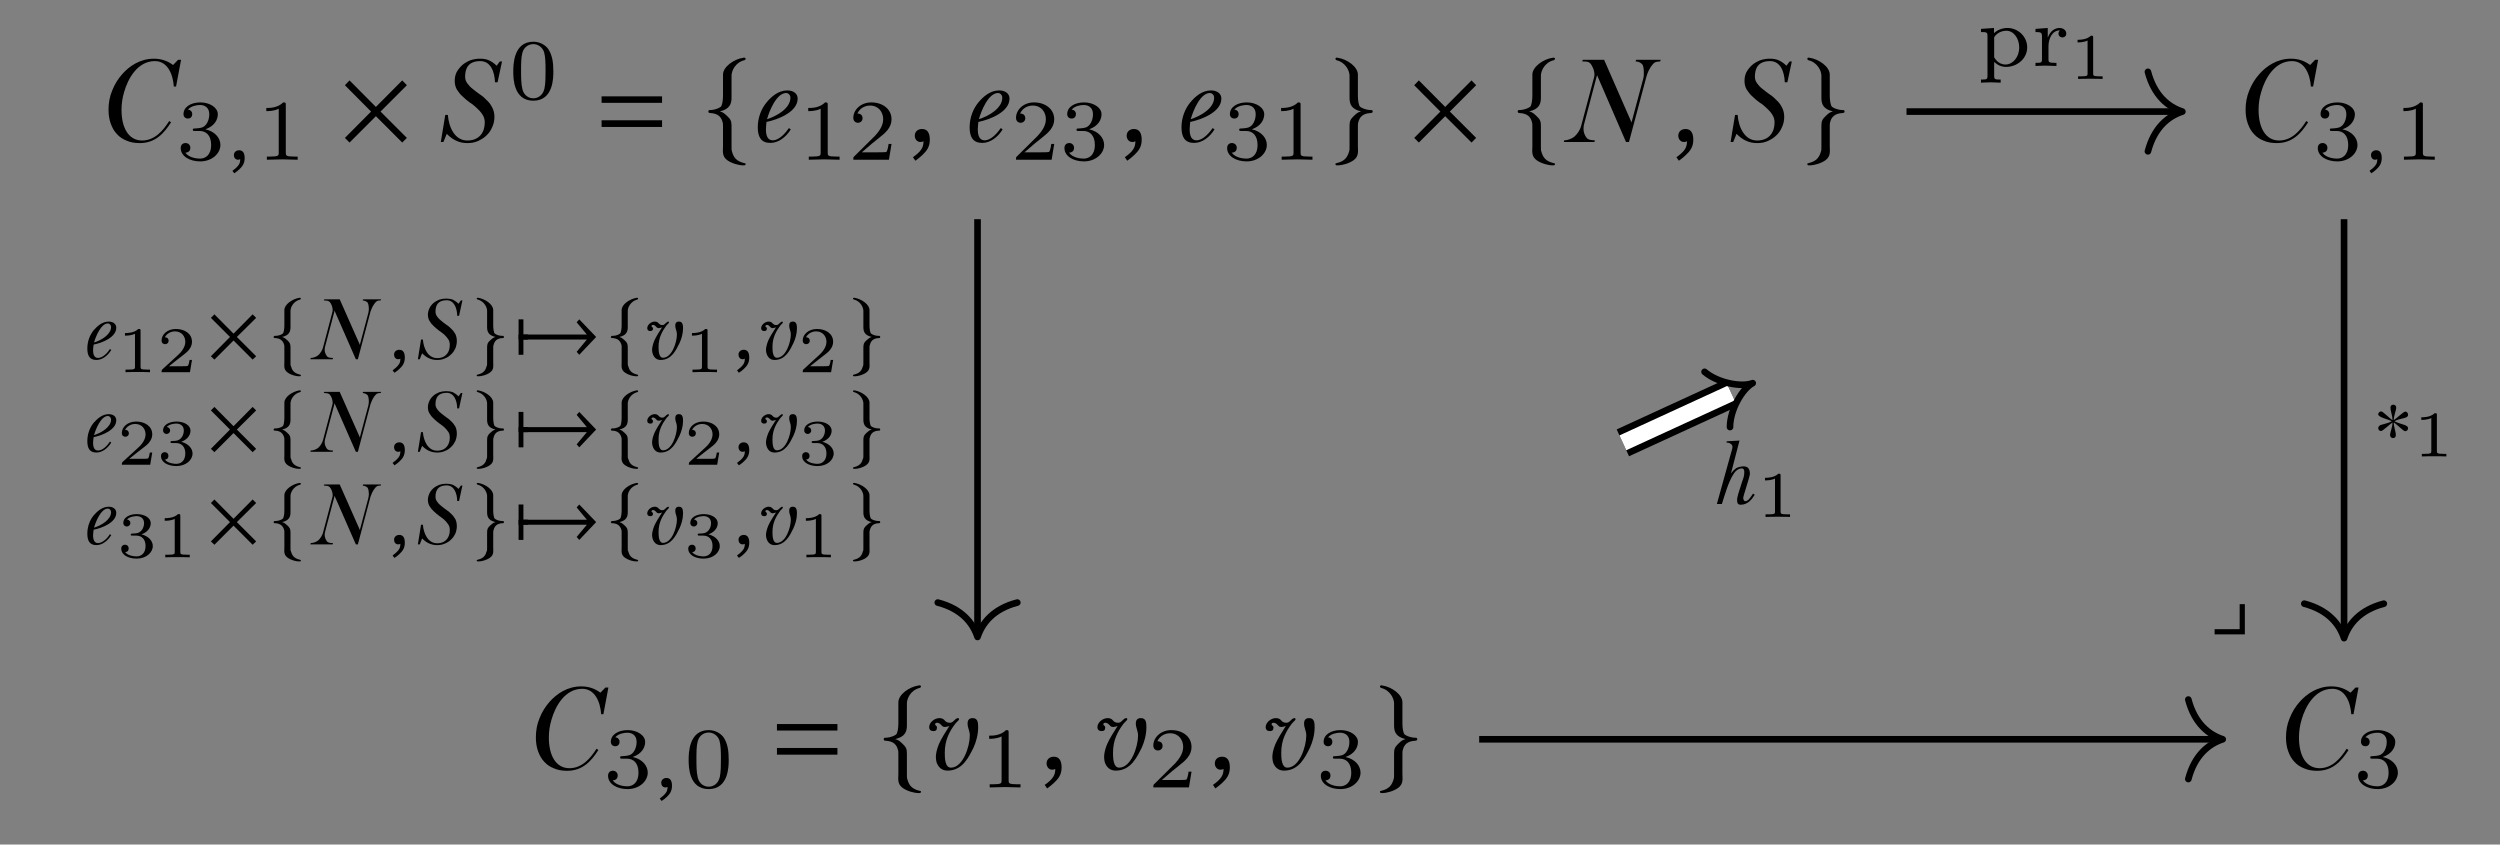 <?xml version="1.0" encoding="UTF-8"?>
<svg xmlns="http://www.w3.org/2000/svg" xmlns:xlink="http://www.w3.org/1999/xlink" width="421.12" height="142.26" viewBox="0 0 421.12 142.26">
<rect x="0" y="0" width="421.12" height="142.26" fill="#808080" stroke="none"/>
<defs>
<clipPath id="clip-0">
<path clip-rule="nonzero" d="M 202 0 L 363 0 L 363 142.258 L 202 142.258 Z M 202 0 "/>
</clipPath>
</defs>
<path fill-rule="nonzero" fill="rgb(0%, 0%, 0%)" fill-opacity="1" d="M 28.812 20.605 L 28.5 20.387 C 27.5 21.98 26.062 23.668 23.938 23.668 C 21.625 23.668 20.469 21.48 20.469 18.512 C 20.469 17.449 20.625 16.449 20.906 15.512 C 21.562 13.199 23.188 10.293 26.094 10.293 C 28.188 10.293 29.125 12.418 29.281 14.574 L 29.656 14.574 L 30.5 10.074 L 30 10.074 L 29.156 10.949 C 28.25 10.293 27.281 9.887 25.906 9.887 C 23.594 9.887 21.781 11.137 20.594 12.48 C 19.875 13.293 19.312 14.199 18.906 15.23 C 18.469 16.262 18.281 17.355 18.281 18.48 C 18.281 19.355 18.406 20.137 18.656 20.824 C 18.906 21.512 19.25 22.137 19.688 22.574 C 20.125 23.074 20.688 23.449 21.344 23.699 C 21.969 23.98 22.719 24.105 23.531 24.105 C 26.188 24.105 27.625 22.449 28.812 20.605 Z M 28.812 20.605 "/>
<path fill-rule="nonzero" fill="rgb(0%, 0%, 0%)" fill-opacity="1" d="M 37.129 24.406 C 37.129 23.25 36.191 22.125 34.598 21.781 C 36.129 21.25 36.691 20.156 36.691 19.25 C 36.691 18.125 35.348 17.25 33.754 17.25 C 32.129 17.25 30.91 18.031 30.91 19.219 C 30.91 19.688 31.223 19.969 31.66 19.969 C 32.098 19.969 32.379 19.656 32.379 19.219 C 32.379 18.812 32.098 18.5 31.66 18.469 C 32.16 17.844 33.16 17.688 33.691 17.688 C 34.348 17.688 35.254 18 35.254 19.25 C 35.254 19.875 35.066 20.531 34.691 21 C 34.223 21.531 33.816 21.562 33.066 21.625 C 32.723 21.656 32.691 21.656 32.598 21.656 C 32.598 21.656 32.473 21.688 32.473 21.844 C 32.473 22.062 32.598 22.062 32.848 22.062 L 33.629 22.062 C 34.754 22.062 35.566 22.844 35.566 24.406 C 35.566 26.188 34.535 26.719 33.691 26.719 C 33.098 26.719 31.816 26.562 31.223 25.719 C 31.91 25.688 32.066 25.219 32.066 24.906 C 32.066 24.438 31.723 24.094 31.254 24.094 C 30.848 24.094 30.441 24.344 30.441 24.938 C 30.441 26.312 31.941 27.188 33.723 27.188 C 35.723 27.188 37.129 25.844 37.129 24.406 Z M 37.129 24.406 "/>
<path fill-rule="nonzero" fill="rgb(0%, 0%, 0%)" fill-opacity="1" d="M 39.398 26.125 C 39.398 26.531 39.648 26.906 40.086 26.906 C 40.211 26.906 40.367 26.875 40.461 26.812 C 40.461 27.188 40.398 27.531 40.18 27.812 C 39.961 28.125 39.617 28.438 39.148 28.781 L 39.461 29.188 C 39.805 28.969 40.086 28.75 40.305 28.531 C 40.805 28.062 41.211 27.562 41.211 26.625 C 41.211 25.75 40.898 25.312 40.273 25.312 C 39.773 25.312 39.398 25.656 39.398 26.125 Z M 39.398 26.125 "/>
<path fill-rule="nonzero" fill="rgb(0%, 0%, 0%)" fill-opacity="1" d="M 50.141 26.906 L 50.141 26.375 L 49.578 26.375 C 48.141 26.375 48.141 26.188 48.141 25.719 L 48.141 17.656 C 48.141 17.281 48.109 17.25 47.703 17.25 C 46.766 18.188 45.453 18.188 44.859 18.188 L 44.859 18.719 C 45.203 18.719 46.172 18.719 46.953 18.312 L 46.953 25.719 C 46.953 26.188 46.953 26.375 45.516 26.375 L 44.953 26.375 L 44.953 26.906 L 47.547 26.844 Z M 50.141 26.906 "/>
<path fill-rule="nonzero" fill="rgb(0%, 0%, 0%)" fill-opacity="1" d="M 68.535 23.23 L 64.098 18.793 L 68.535 14.355 L 67.754 13.543 L 63.316 18.012 L 58.879 13.543 L 58.098 14.355 L 62.504 18.793 L 58.098 23.23 L 58.879 24.012 L 63.316 19.574 L 67.754 24.012 Z M 68.535 23.23 "/>
<path fill-rule="nonzero" fill="rgb(0%, 0%, 0%)" fill-opacity="1" d="M 84.191 10.355 L 83.66 11.074 C 83.254 10.668 82.816 10.355 82.379 10.168 C 81.91 9.949 81.41 9.887 80.848 9.887 C 80.254 9.887 79.723 9.98 79.191 10.168 C 78.691 10.387 78.223 10.637 77.848 10.98 C 77.473 11.324 77.16 11.73 76.91 12.168 C 76.691 12.637 76.598 13.105 76.598 13.637 C 76.598 14.199 76.723 14.668 76.973 15.105 C 77.254 15.512 77.535 15.918 77.91 16.23 C 78.285 16.605 78.691 16.949 79.129 17.262 C 79.598 17.543 79.973 17.887 80.348 18.23 C 80.723 18.574 81.035 18.918 81.285 19.324 C 81.535 19.699 81.66 20.137 81.66 20.637 C 81.66 22.23 80.785 23.668 78.723 23.668 C 76.629 23.668 75.598 21.48 75.441 19.355 L 75.004 19.355 L 74.254 23.918 L 74.691 23.918 L 75.254 22.543 C 76.254 23.574 77.379 24.105 78.691 24.105 C 79.348 24.105 79.941 24.012 80.504 23.762 C 81.035 23.512 81.535 23.23 81.941 22.824 C 82.379 22.418 82.691 21.949 82.91 21.418 C 83.16 20.887 83.285 20.324 83.285 19.699 C 83.285 19.105 83.16 18.543 82.91 18.105 C 82.691 17.637 82.379 17.23 82.004 16.887 C 81.66 16.512 81.254 16.168 80.816 15.887 C 80.379 15.574 80.004 15.293 79.629 14.98 C 79.254 14.699 78.973 14.387 78.723 14.043 C 78.473 13.699 78.348 13.355 78.348 12.918 C 78.348 11.543 78.848 10.293 80.91 10.293 C 82.629 10.293 83.316 12.043 83.379 13.855 L 83.816 13.855 L 84.566 10.355 Z M 84.191 10.355 "/>
<path fill-rule="nonzero" fill="rgb(0%, 0%, 0%)" fill-opacity="1" d="M 93.211 12.059 C 93.211 10.465 93.023 9.309 92.367 8.277 C 91.898 7.621 90.992 7.027 89.836 7.027 C 86.461 7.027 86.461 10.996 86.461 12.059 C 86.461 13.09 86.461 16.965 89.836 16.965 C 93.211 16.965 93.211 13.09 93.211 12.059 Z M 91.898 11.871 C 91.898 12.934 91.898 13.996 91.711 14.934 C 91.398 16.246 90.43 16.559 89.836 16.559 C 89.18 16.559 88.273 16.184 87.992 14.996 C 87.773 14.121 87.773 12.934 87.773 11.871 C 87.773 10.809 87.773 9.684 87.992 8.902 C 88.305 7.746 89.242 7.434 89.836 7.434 C 90.617 7.434 91.367 7.934 91.648 8.777 C 91.867 9.559 91.898 10.59 91.898 11.871 Z M 91.898 11.871 "/>
<path fill-rule="nonzero" fill="rgb(0%, 0%, 0%)" fill-opacity="1" d="M 111.523 17.324 L 111.523 16.23 L 101.336 16.23 L 101.336 17.324 Z M 111.523 21.387 L 111.523 20.262 L 101.336 20.262 L 101.336 21.387 Z M 111.523 21.387 "/>
<path fill-rule="nonzero" fill="rgb(0%, 0%, 0%)" fill-opacity="1" d="M 123.227 12.73 C 123.227 11.98 123.82 10.512 125.414 10.137 C 125.508 10.074 125.602 10.012 125.602 9.918 C 125.602 9.73 125.414 9.668 125.195 9.73 C 123.664 9.949 121.789 11.23 121.789 12.574 L 121.789 16.137 C 121.789 16.824 121.664 17.824 121.383 18.012 C 120.664 18.48 119.914 18.543 119.477 18.543 C 119.383 18.543 119.32 18.668 119.32 18.762 C 119.32 18.98 119.414 19.012 119.633 19.043 C 120.945 19.105 121.508 19.699 121.727 20.605 C 121.789 20.793 121.789 20.824 121.789 21.48 L 121.789 24.668 C 121.789 25.418 121.57 26.324 122.539 27.012 C 123.32 27.543 124.445 27.855 125.195 27.855 C 125.414 27.855 125.602 27.855 125.602 27.637 C 125.602 27.48 125.477 27.512 125.258 27.449 C 123.945 27.105 123.539 26.418 123.289 25.48 C 123.227 25.324 123.227 25.262 123.227 24.637 L 123.227 21.199 C 123.227 20.387 123.07 20.074 122.414 19.48 C 122.008 19.105 121.82 18.918 121.258 18.762 C 122.883 18.387 123.227 17.543 123.227 16.48 Z M 123.227 12.73 "/>
<path fill-rule="nonzero" fill="rgb(0%, 0%, 0%)" fill-opacity="1" d="M 132.613 15.23 C 131.082 15.23 129.895 16.324 129.145 17.23 C 128.301 18.23 127.645 19.73 127.645 21.449 C 127.645 23.074 128.207 24.074 129.77 24.074 C 131.145 24.074 132.426 23.074 133.207 21.793 L 132.895 21.574 C 132.363 22.355 131.27 23.637 130.176 23.637 C 129.363 23.637 129.02 22.949 129.02 21.793 C 129.02 21.48 129.082 20.855 129.113 20.543 C 131.082 20.137 134.363 18.855 134.363 16.605 C 134.363 15.699 133.551 15.23 132.613 15.23 Z M 132.426 15.668 C 132.801 15.668 133.145 16.012 133.145 16.449 C 133.145 18.23 130.895 19.543 129.207 20.074 C 129.582 18.699 130.801 15.668 132.426 15.668 Z M 132.426 15.668 "/>
<path fill-rule="nonzero" fill="rgb(0%, 0%, 0%)" fill-opacity="1" d="M 141.426 26.906 L 141.426 26.375 L 140.863 26.375 C 139.426 26.375 139.426 26.188 139.426 25.719 L 139.426 17.656 C 139.426 17.281 139.395 17.25 138.988 17.25 C 138.051 18.188 136.738 18.188 136.145 18.188 L 136.145 18.719 C 136.488 18.719 137.457 18.719 138.238 18.312 L 138.238 25.719 C 138.238 26.188 138.238 26.375 136.801 26.375 L 136.238 26.375 L 136.238 26.906 L 138.832 26.844 Z M 141.426 26.906 "/>
<path fill-rule="nonzero" fill="rgb(0%, 0%, 0%)" fill-opacity="1" d="M 150.176 24.25 L 149.676 24.25 C 149.645 24.594 149.488 25.438 149.301 25.594 C 149.176 25.656 148.051 25.656 147.863 25.656 L 145.176 25.656 C 146.707 24.312 147.207 23.906 148.082 23.219 C 149.176 22.375 150.176 21.469 150.176 20.094 C 150.176 18.344 148.645 17.25 146.77 17.25 C 144.957 17.25 143.738 18.531 143.738 19.844 C 143.738 20.594 144.363 20.688 144.52 20.688 C 144.863 20.688 145.301 20.438 145.301 19.906 C 145.301 19.656 145.176 19.125 144.426 19.125 C 144.895 18.094 145.863 17.781 146.551 17.781 C 148.02 17.781 148.77 18.906 148.77 20.094 C 148.77 21.344 147.863 22.344 147.395 22.875 L 143.895 26.344 C 143.738 26.469 143.738 26.5 143.738 26.906 L 149.738 26.906 Z M 150.176 24.25 "/>
<path fill-rule="nonzero" fill="rgb(0%, 0%, 0%)" fill-opacity="1" d="M 154.094 22.855 C 154.094 23.418 154.469 23.918 155.031 23.918 C 155.25 23.918 155.406 23.887 155.562 23.793 C 155.562 24.293 155.469 24.762 155.188 25.168 C 154.906 25.605 154.406 26.043 153.781 26.48 L 154.188 27.074 C 154.656 26.762 155.031 26.418 155.344 26.137 C 156.031 25.48 156.625 24.824 156.625 23.543 C 156.625 22.355 156.188 21.73 155.312 21.73 C 154.625 21.73 154.094 22.168 154.094 22.855 Z M 154.094 22.855 "/>
<path fill-rule="nonzero" fill="rgb(0%, 0%, 0%)" fill-opacity="1" d="M 168.301 15.23 C 166.77 15.23 165.582 16.324 164.832 17.23 C 163.988 18.23 163.332 19.73 163.332 21.449 C 163.332 23.074 163.895 24.074 165.457 24.074 C 166.832 24.074 168.113 23.074 168.895 21.793 L 168.582 21.574 C 168.051 22.355 166.957 23.637 165.863 23.637 C 165.051 23.637 164.707 22.949 164.707 21.793 C 164.707 21.48 164.77 20.855 164.801 20.543 C 166.77 20.137 170.051 18.855 170.051 16.605 C 170.051 15.699 169.238 15.23 168.301 15.23 Z M 168.113 15.668 C 168.488 15.668 168.832 16.012 168.832 16.449 C 168.832 18.23 166.582 19.543 164.895 20.074 C 165.27 18.699 166.488 15.668 168.113 15.668 Z M 168.113 15.668 "/>
<path fill-rule="nonzero" fill="rgb(0%, 0%, 0%)" fill-opacity="1" d="M 177.582 24.25 L 177.082 24.25 C 177.051 24.594 176.895 25.438 176.707 25.594 C 176.582 25.656 175.457 25.656 175.27 25.656 L 172.582 25.656 C 174.113 24.312 174.613 23.906 175.488 23.219 C 176.582 22.375 177.582 21.469 177.582 20.094 C 177.582 18.344 176.051 17.25 174.176 17.25 C 172.363 17.25 171.145 18.531 171.145 19.844 C 171.145 20.594 171.77 20.688 171.926 20.688 C 172.27 20.688 172.707 20.438 172.707 19.906 C 172.707 19.656 172.582 19.125 171.832 19.125 C 172.301 18.094 173.27 17.781 173.957 17.781 C 175.426 17.781 176.176 18.906 176.176 20.094 C 176.176 21.344 175.27 22.344 174.801 22.875 L 171.301 26.344 C 171.145 26.469 171.145 26.5 171.145 26.906 L 177.145 26.906 Z M 177.582 24.25 "/>
<path fill-rule="nonzero" fill="rgb(0%, 0%, 0%)" fill-opacity="1" d="M 185.988 24.406 C 185.988 23.25 185.051 22.125 183.457 21.781 C 184.988 21.25 185.551 20.156 185.551 19.25 C 185.551 18.125 184.207 17.25 182.613 17.25 C 180.988 17.25 179.77 18.031 179.77 19.219 C 179.77 19.688 180.082 19.969 180.52 19.969 C 180.957 19.969 181.238 19.656 181.238 19.219 C 181.238 18.812 180.957 18.5 180.52 18.469 C 181.02 17.844 182.02 17.688 182.551 17.688 C 183.207 17.688 184.113 18 184.113 19.25 C 184.113 19.875 183.926 20.531 183.551 21 C 183.082 21.531 182.676 21.562 181.926 21.625 C 181.582 21.656 181.551 21.656 181.457 21.656 C 181.457 21.656 181.332 21.688 181.332 21.844 C 181.332 22.062 181.457 22.062 181.707 22.062 L 182.488 22.062 C 183.613 22.062 184.426 22.844 184.426 24.406 C 184.426 26.188 183.395 26.719 182.551 26.719 C 181.957 26.719 180.676 26.562 180.082 25.719 C 180.77 25.688 180.926 25.219 180.926 24.906 C 180.926 24.438 180.582 24.094 180.113 24.094 C 179.707 24.094 179.301 24.344 179.301 24.938 C 179.301 26.312 180.801 27.188 182.582 27.188 C 184.582 27.188 185.988 25.844 185.988 24.406 Z M 185.988 24.406 "/>
<path fill-rule="nonzero" fill="rgb(0%, 0%, 0%)" fill-opacity="1" d="M 189.785 22.855 C 189.785 23.418 190.16 23.918 190.723 23.918 C 190.941 23.918 191.098 23.887 191.254 23.793 C 191.254 24.293 191.16 24.762 190.879 25.168 C 190.598 25.605 190.098 26.043 189.473 26.48 L 189.879 27.074 C 190.348 26.762 190.723 26.418 191.035 26.137 C 191.723 25.48 192.316 24.824 192.316 23.543 C 192.316 22.355 191.879 21.73 191.004 21.73 C 190.316 21.73 189.785 22.168 189.785 22.855 Z M 189.785 22.855 "/>
<path fill-rule="nonzero" fill="rgb(0%, 0%, 0%)" fill-opacity="1" d="M 203.988 15.23 C 202.457 15.23 201.27 16.324 200.52 17.23 C 199.676 18.23 199.02 19.73 199.02 21.449 C 199.02 23.074 199.582 24.074 201.145 24.074 C 202.52 24.074 203.801 23.074 204.582 21.793 L 204.27 21.574 C 203.738 22.355 202.645 23.637 201.551 23.637 C 200.738 23.637 200.395 22.949 200.395 21.793 C 200.395 21.48 200.457 20.855 200.488 20.543 C 202.457 20.137 205.738 18.855 205.738 16.605 C 205.738 15.699 204.926 15.23 203.988 15.23 Z M 203.801 15.668 C 204.176 15.668 204.52 16.012 204.52 16.449 C 204.52 18.23 202.27 19.543 200.582 20.074 C 200.957 18.699 202.176 15.668 203.801 15.668 Z M 203.801 15.668 "/>
<path fill-rule="nonzero" fill="rgb(0%, 0%, 0%)" fill-opacity="1" d="M 213.395 24.406 C 213.395 23.25 212.457 22.125 210.863 21.781 C 212.395 21.25 212.957 20.156 212.957 19.25 C 212.957 18.125 211.613 17.25 210.02 17.25 C 208.395 17.25 207.176 18.031 207.176 19.219 C 207.176 19.688 207.488 19.969 207.926 19.969 C 208.363 19.969 208.645 19.656 208.645 19.219 C 208.645 18.812 208.363 18.5 207.926 18.469 C 208.426 17.844 209.426 17.688 209.957 17.688 C 210.613 17.688 211.52 18 211.52 19.25 C 211.52 19.875 211.332 20.531 210.957 21 C 210.488 21.531 210.082 21.562 209.332 21.625 C 208.988 21.656 208.957 21.656 208.863 21.656 C 208.863 21.656 208.738 21.688 208.738 21.844 C 208.738 22.062 208.863 22.062 209.113 22.062 L 209.895 22.062 C 211.02 22.062 211.832 22.844 211.832 24.406 C 211.832 26.188 210.801 26.719 209.957 26.719 C 209.363 26.719 208.082 26.562 207.488 25.719 C 208.176 25.688 208.332 25.219 208.332 24.906 C 208.332 24.438 207.988 24.094 207.52 24.094 C 207.113 24.094 206.707 24.344 206.707 24.938 C 206.707 26.312 208.207 27.188 209.988 27.188 C 211.988 27.188 213.395 25.844 213.395 24.406 Z M 213.395 24.406 "/>
<path fill-rule="nonzero" fill="rgb(0%, 0%, 0%)" fill-opacity="1" d="M 221.082 26.906 L 221.082 26.375 L 220.52 26.375 C 219.082 26.375 219.082 26.188 219.082 25.719 L 219.082 17.656 C 219.082 17.281 219.051 17.25 218.645 17.25 C 217.707 18.188 216.395 18.188 215.801 18.188 L 215.801 18.719 C 216.145 18.719 217.113 18.719 217.895 18.312 L 217.895 25.719 C 217.895 26.188 217.895 26.375 216.457 26.375 L 215.895 26.375 L 215.895 26.906 L 218.488 26.844 Z M 221.082 26.906 "/>
<path fill-rule="nonzero" fill="rgb(0%, 0%, 0%)" fill-opacity="1" d="M 227.328 12.73 L 227.328 16.48 C 227.328 17.543 227.641 18.387 229.266 18.762 C 228.703 18.918 228.516 19.105 228.109 19.48 C 227.484 20.074 227.328 20.387 227.328 21.199 L 227.328 24.637 C 227.328 25.262 227.328 25.324 227.266 25.48 C 226.984 26.418 226.609 27.105 225.266 27.449 C 225.047 27.512 224.953 27.48 224.953 27.637 C 224.953 27.855 225.109 27.855 225.328 27.855 C 226.109 27.855 227.203 27.543 227.984 27.012 C 228.953 26.324 228.734 25.418 228.734 24.668 L 228.734 21.48 C 228.734 20.824 228.734 20.793 228.797 20.605 C 229.016 19.699 229.578 19.105 230.891 19.043 C 231.109 19.012 231.234 18.98 231.234 18.762 C 231.234 18.668 231.141 18.543 231.047 18.543 C 230.609 18.543 229.859 18.48 229.141 18.012 C 228.859 17.824 228.734 16.824 228.734 16.137 L 228.734 12.574 C 228.734 11.23 226.891 9.949 225.328 9.73 C 225.109 9.668 224.953 9.73 224.953 9.918 C 224.953 10.012 225.016 10.074 225.109 10.137 C 226.703 10.512 227.328 11.98 227.328 12.73 Z M 227.328 12.73 "/>
<path fill-rule="nonzero" fill="rgb(0%, 0%, 0%)" fill-opacity="1" d="M 248.656 23.23 L 244.219 18.793 L 248.656 14.355 L 247.875 13.543 L 243.438 18.012 L 239 13.543 L 238.219 14.355 L 242.625 18.793 L 238.219 23.23 L 239 24.012 L 243.438 19.574 L 247.875 24.012 Z M 248.656 23.23 "/>
<path fill-rule="nonzero" fill="rgb(0%, 0%, 0%)" fill-opacity="1" d="M 259.562 12.73 C 259.562 11.98 260.156 10.512 261.75 10.137 C 261.844 10.074 261.938 10.012 261.938 9.918 C 261.938 9.73 261.75 9.668 261.531 9.73 C 260 9.949 258.125 11.23 258.125 12.574 L 258.125 16.137 C 258.125 16.824 258 17.824 257.719 18.012 C 257 18.48 256.25 18.543 255.812 18.543 C 255.719 18.543 255.656 18.668 255.656 18.762 C 255.656 18.98 255.75 19.012 255.969 19.043 C 257.281 19.105 257.844 19.699 258.062 20.605 C 258.125 20.793 258.125 20.824 258.125 21.48 L 258.125 24.668 C 258.125 25.418 257.906 26.324 258.875 27.012 C 259.656 27.543 260.781 27.855 261.531 27.855 C 261.75 27.855 261.938 27.855 261.938 27.637 C 261.938 27.48 261.812 27.512 261.594 27.449 C 260.281 27.105 259.875 26.418 259.625 25.48 C 259.562 25.324 259.562 25.262 259.562 24.637 L 259.562 21.199 C 259.562 20.387 259.406 20.074 258.75 19.48 C 258.344 19.105 258.156 18.918 257.594 18.762 C 259.219 18.387 259.562 17.543 259.562 16.48 Z M 259.562 12.73 "/>
<path fill-rule="nonzero" fill="rgb(0%, 0%, 0%)" fill-opacity="1" d="M 273.898 23.918 L 274.398 23.918 L 277.336 12.918 C 277.43 12.605 277.523 12.324 277.648 12.043 C 277.867 11.574 278.305 10.793 278.773 10.512 C 278.992 10.387 279.43 10.355 279.648 10.355 L 279.742 10.074 L 275.586 10.074 L 275.523 10.355 C 275.93 10.355 276.336 10.512 276.617 10.824 C 276.898 11.137 276.898 11.887 276.898 12.418 C 276.898 12.605 276.898 12.824 276.836 13.105 L 274.898 20.355 L 274.836 20.637 L 270.211 10.074 L 266.617 10.074 L 266.523 10.355 C 267.305 10.355 267.586 10.387 267.867 10.668 C 268.305 11.168 268.586 11.949 268.586 12.543 C 268.586 12.73 268.555 12.918 268.492 13.105 L 266.336 21.23 C 266.18 21.855 265.742 22.512 265.273 22.949 C 264.836 23.355 264.055 23.637 263.492 23.637 L 263.43 23.918 L 268.586 23.918 L 268.648 23.637 C 268.117 23.605 267.555 23.574 267.305 23.262 C 266.992 22.918 266.742 22.324 266.742 21.824 C 266.742 21.574 266.742 21.324 266.805 21.043 L 268.898 13.105 L 269.023 12.668 Z M 273.898 23.918 "/>
<path fill-rule="nonzero" fill="rgb(0%, 0%, 0%)" fill-opacity="1" d="M 282.703 22.855 C 282.703 23.418 283.078 23.918 283.641 23.918 C 283.859 23.918 284.016 23.887 284.172 23.793 C 284.172 24.293 284.078 24.762 283.797 25.168 C 283.516 25.605 283.016 26.043 282.391 26.48 L 282.797 27.074 C 283.266 26.762 283.641 26.418 283.953 26.137 C 284.641 25.48 285.234 24.824 285.234 23.543 C 285.234 22.355 284.797 21.73 283.922 21.73 C 283.234 21.73 282.703 22.168 282.703 22.855 Z M 282.703 22.855 "/>
<path fill-rule="nonzero" fill="rgb(0%, 0%, 0%)" fill-opacity="1" d="M 301.453 10.355 L 300.922 11.074 C 300.516 10.668 300.078 10.355 299.641 10.168 C 299.172 9.949 298.672 9.887 298.109 9.887 C 297.516 9.887 296.984 9.98 296.453 10.168 C 295.953 10.387 295.484 10.637 295.109 10.98 C 294.734 11.324 294.422 11.73 294.172 12.168 C 293.953 12.637 293.859 13.105 293.859 13.637 C 293.859 14.199 293.984 14.668 294.234 15.105 C 294.516 15.512 294.797 15.918 295.172 16.23 C 295.547 16.605 295.953 16.949 296.391 17.262 C 296.859 17.543 297.234 17.887 297.609 18.23 C 297.984 18.574 298.297 18.918 298.547 19.324 C 298.797 19.699 298.922 20.137 298.922 20.637 C 298.922 22.23 298.047 23.668 295.984 23.668 C 293.891 23.668 292.859 21.48 292.703 19.355 L 292.266 19.355 L 291.516 23.918 L 291.953 23.918 L 292.516 22.543 C 293.516 23.574 294.641 24.105 295.953 24.105 C 296.609 24.105 297.203 24.012 297.766 23.762 C 298.297 23.512 298.797 23.23 299.203 22.824 C 299.641 22.418 299.953 21.949 300.172 21.418 C 300.422 20.887 300.547 20.324 300.547 19.699 C 300.547 19.105 300.422 18.543 300.172 18.105 C 299.953 17.637 299.641 17.23 299.266 16.887 C 298.922 16.512 298.516 16.168 298.078 15.887 C 297.641 15.574 297.266 15.293 296.891 14.98 C 296.516 14.699 296.234 14.387 295.984 14.043 C 295.734 13.699 295.609 13.355 295.609 12.918 C 295.609 11.543 296.109 10.293 298.172 10.293 C 299.891 10.293 300.578 12.043 300.641 13.855 L 301.078 13.855 L 301.828 10.355 Z M 301.453 10.355 "/>
<path fill-rule="nonzero" fill="rgb(0%, 0%, 0%)" fill-opacity="1" d="M 306.812 12.73 L 306.812 16.48 C 306.812 17.543 307.125 18.387 308.75 18.762 C 308.188 18.918 308 19.105 307.594 19.48 C 306.969 20.074 306.812 20.387 306.812 21.199 L 306.812 24.637 C 306.812 25.262 306.812 25.324 306.75 25.48 C 306.469 26.418 306.094 27.105 304.75 27.449 C 304.531 27.512 304.438 27.48 304.438 27.637 C 304.438 27.855 304.594 27.855 304.812 27.855 C 305.594 27.855 306.688 27.543 307.469 27.012 C 308.438 26.324 308.219 25.418 308.219 24.668 L 308.219 21.48 C 308.219 20.824 308.219 20.793 308.281 20.605 C 308.5 19.699 309.062 19.105 310.375 19.043 C 310.594 19.012 310.719 18.98 310.719 18.762 C 310.719 18.668 310.625 18.543 310.531 18.543 C 310.094 18.543 309.344 18.48 308.625 18.012 C 308.344 17.824 308.219 16.824 308.219 16.137 L 308.219 12.574 C 308.219 11.23 306.375 9.949 304.812 9.73 C 304.594 9.668 304.438 9.73 304.438 9.918 C 304.438 10.012 304.5 10.074 304.594 10.137 C 306.188 10.512 306.812 11.98 306.812 12.73 Z M 306.812 12.73 "/>
<path fill-rule="nonzero" fill="rgb(0%, 0%, 0%)" fill-opacity="1" d="M 388.797 20.605 L 388.484 20.387 C 387.484 21.98 386.047 23.668 383.922 23.668 C 381.609 23.668 380.453 21.48 380.453 18.512 C 380.453 17.449 380.609 16.449 380.891 15.512 C 381.547 13.199 383.172 10.293 386.078 10.293 C 388.172 10.293 389.109 12.418 389.266 14.574 L 389.641 14.574 L 390.484 10.074 L 389.984 10.074 L 389.141 10.949 C 388.234 10.293 387.266 9.887 385.891 9.887 C 383.578 9.887 381.766 11.137 380.578 12.48 C 379.859 13.293 379.297 14.199 378.891 15.23 C 378.453 16.262 378.266 17.355 378.266 18.48 C 378.266 19.355 378.391 20.137 378.641 20.824 C 378.891 21.512 379.234 22.137 379.672 22.574 C 380.109 23.074 380.672 23.449 381.328 23.699 C 381.953 23.98 382.703 24.105 383.516 24.105 C 386.172 24.105 387.609 22.449 388.797 20.605 Z M 388.797 20.605 "/>
<path fill-rule="nonzero" fill="rgb(0%, 0%, 0%)" fill-opacity="1" d="M 397.113 24.406 C 397.113 23.25 396.176 22.125 394.582 21.781 C 396.113 21.25 396.676 20.156 396.676 19.25 C 396.676 18.125 395.332 17.25 393.738 17.25 C 392.113 17.25 390.895 18.031 390.895 19.219 C 390.895 19.688 391.207 19.969 391.645 19.969 C 392.082 19.969 392.363 19.656 392.363 19.219 C 392.363 18.812 392.082 18.5 391.645 18.469 C 392.145 17.844 393.145 17.688 393.676 17.688 C 394.332 17.688 395.238 18 395.238 19.25 C 395.238 19.875 395.051 20.531 394.676 21 C 394.207 21.531 393.801 21.562 393.051 21.625 C 392.707 21.656 392.676 21.656 392.582 21.656 C 392.582 21.656 392.457 21.688 392.457 21.844 C 392.457 22.062 392.582 22.062 392.832 22.062 L 393.613 22.062 C 394.738 22.062 395.551 22.844 395.551 24.406 C 395.551 26.188 394.52 26.719 393.676 26.719 C 393.082 26.719 391.801 26.562 391.207 25.719 C 391.895 25.688 392.051 25.219 392.051 24.906 C 392.051 24.438 391.707 24.094 391.238 24.094 C 390.832 24.094 390.426 24.344 390.426 24.938 C 390.426 26.312 391.926 27.188 393.707 27.188 C 395.707 27.188 397.113 25.844 397.113 24.406 Z M 397.113 24.406 "/>
<path fill-rule="nonzero" fill="rgb(0%, 0%, 0%)" fill-opacity="1" d="M 399.387 26.125 C 399.387 26.531 399.637 26.906 400.074 26.906 C 400.199 26.906 400.355 26.875 400.449 26.812 C 400.449 27.188 400.387 27.531 400.168 27.812 C 399.949 28.125 399.605 28.438 399.137 28.781 L 399.449 29.188 C 399.793 28.969 400.074 28.75 400.293 28.531 C 400.793 28.062 401.199 27.562 401.199 26.625 C 401.199 25.75 400.887 25.312 400.262 25.312 C 399.762 25.312 399.387 25.656 399.387 26.125 Z M 399.387 26.125 "/>
<path fill-rule="nonzero" fill="rgb(0%, 0%, 0%)" fill-opacity="1" d="M 410.129 26.906 L 410.129 26.375 L 409.566 26.375 C 408.129 26.375 408.129 26.188 408.129 25.719 L 408.129 17.656 C 408.129 17.281 408.098 17.25 407.691 17.25 C 406.754 18.188 405.441 18.188 404.848 18.188 L 404.848 18.719 C 405.191 18.719 406.16 18.719 406.941 18.312 L 406.941 25.719 C 406.941 26.188 406.941 26.375 405.504 26.375 L 404.941 26.375 L 404.941 26.906 L 407.535 26.844 Z M 410.129 26.906 "/>
<path fill-rule="nonzero" fill="rgb(0%, 0%, 0%)" fill-opacity="1" d="M 100.797 126.34 L 100.484 126.121 C 99.484 127.715 98.047 129.402 95.922 129.402 C 93.609 129.402 92.453 127.215 92.453 124.246 C 92.453 123.184 92.609 122.184 92.891 121.246 C 93.547 118.934 95.172 116.027 98.078 116.027 C 100.172 116.027 101.109 118.152 101.266 120.309 L 101.641 120.309 L 102.484 115.809 L 101.984 115.809 L 101.141 116.684 C 100.234 116.027 99.266 115.621 97.891 115.621 C 95.578 115.621 93.766 116.871 92.578 118.215 C 91.859 119.027 91.297 119.934 90.891 120.965 C 90.453 121.996 90.266 123.09 90.266 124.215 C 90.266 125.09 90.391 125.871 90.641 126.559 C 90.891 127.246 91.234 127.871 91.672 128.309 C 92.109 128.809 92.672 129.184 93.328 129.434 C 93.953 129.715 94.703 129.84 95.516 129.84 C 98.172 129.84 99.609 128.184 100.797 126.34 Z M 100.797 126.34 "/>
<path fill-rule="nonzero" fill="rgb(0%, 0%, 0%)" fill-opacity="1" d="M 109.113 130.141 C 109.113 128.984 108.176 127.859 106.582 127.516 C 108.113 126.984 108.676 125.891 108.676 124.984 C 108.676 123.859 107.332 122.984 105.738 122.984 C 104.113 122.984 102.895 123.766 102.895 124.953 C 102.895 125.422 103.207 125.703 103.645 125.703 C 104.082 125.703 104.363 125.391 104.363 124.953 C 104.363 124.547 104.082 124.234 103.645 124.203 C 104.145 123.578 105.145 123.422 105.676 123.422 C 106.332 123.422 107.238 123.734 107.238 124.984 C 107.238 125.609 107.051 126.266 106.676 126.734 C 106.207 127.266 105.801 127.297 105.051 127.359 C 104.707 127.391 104.676 127.391 104.582 127.391 C 104.582 127.391 104.457 127.422 104.457 127.578 C 104.457 127.797 104.582 127.797 104.832 127.797 L 105.613 127.797 C 106.738 127.797 107.551 128.578 107.551 130.141 C 107.551 131.922 106.52 132.453 105.676 132.453 C 105.082 132.453 103.801 132.297 103.207 131.453 C 103.895 131.422 104.051 130.953 104.051 130.641 C 104.051 130.172 103.707 129.828 103.238 129.828 C 102.832 129.828 102.426 130.078 102.426 130.672 C 102.426 132.047 103.926 132.922 105.707 132.922 C 107.707 132.922 109.113 131.578 109.113 130.141 Z M 109.113 130.141 "/>
<path fill-rule="nonzero" fill="rgb(0%, 0%, 0%)" fill-opacity="1" d="M 111.383 131.859 C 111.383 132.266 111.633 132.641 112.07 132.641 C 112.195 132.641 112.352 132.609 112.445 132.547 C 112.445 132.922 112.383 133.266 112.164 133.547 C 111.945 133.859 111.602 134.172 111.133 134.516 L 111.445 134.922 C 111.789 134.703 112.07 134.484 112.289 134.266 C 112.789 133.797 113.195 133.297 113.195 132.359 C 113.195 131.484 112.883 131.047 112.258 131.047 C 111.758 131.047 111.383 131.391 111.383 131.859 Z M 111.383 131.859 "/>
<path fill-rule="nonzero" fill="rgb(0%, 0%, 0%)" fill-opacity="1" d="M 122.75 128.016 C 122.75 126.422 122.562 125.266 121.906 124.234 C 121.438 123.578 120.531 122.984 119.375 122.984 C 116 122.984 116 126.953 116 128.016 C 116 129.047 116 132.922 119.375 132.922 C 122.75 132.922 122.75 129.047 122.75 128.016 Z M 121.438 127.828 C 121.438 128.891 121.438 129.953 121.25 130.891 C 120.938 132.203 119.969 132.516 119.375 132.516 C 118.719 132.516 117.812 132.141 117.531 130.953 C 117.312 130.078 117.312 128.891 117.312 127.828 C 117.312 126.766 117.312 125.641 117.531 124.859 C 117.844 123.703 118.781 123.391 119.375 123.391 C 120.156 123.391 120.906 123.891 121.188 124.734 C 121.406 125.516 121.438 126.547 121.438 127.828 Z M 121.438 127.828 "/>
<path fill-rule="nonzero" fill="rgb(0%, 0%, 0%)" fill-opacity="1" d="M 141.062 123.059 L 141.062 121.965 L 130.875 121.965 L 130.875 123.059 Z M 141.062 127.121 L 141.062 125.996 L 130.875 125.996 L 130.875 127.121 Z M 141.062 127.121 "/>
<path fill-rule="nonzero" fill="rgb(0%, 0%, 0%)" fill-opacity="1" d="M 152.766 118.465 C 152.766 117.715 153.359 116.246 154.953 115.871 C 155.047 115.809 155.141 115.746 155.141 115.652 C 155.141 115.465 154.953 115.402 154.734 115.465 C 153.203 115.684 151.328 116.965 151.328 118.309 L 151.328 121.871 C 151.328 122.559 151.203 123.559 150.922 123.746 C 150.203 124.215 149.453 124.277 149.016 124.277 C 148.922 124.277 148.859 124.402 148.859 124.496 C 148.859 124.715 148.953 124.746 149.172 124.777 C 150.484 124.84 151.047 125.434 151.266 126.34 C 151.328 126.527 151.328 126.559 151.328 127.215 L 151.328 130.402 C 151.328 131.152 151.109 132.059 152.078 132.746 C 152.859 133.277 153.984 133.59 154.734 133.59 C 154.953 133.59 155.141 133.59 155.141 133.371 C 155.141 133.215 155.016 133.246 154.797 133.184 C 153.484 132.84 153.078 132.152 152.828 131.215 C 152.766 131.059 152.766 130.996 152.766 130.371 L 152.766 126.934 C 152.766 126.121 152.609 125.809 151.953 125.215 C 151.547 124.84 151.359 124.652 150.797 124.496 C 152.422 124.121 152.766 123.277 152.766 122.215 Z M 152.766 118.465 "/>
<path fill-rule="nonzero" fill="rgb(0%, 0%, 0%)" fill-opacity="1" d="M 159.145 126.777 C 159.145 124.652 159.957 123.184 160.895 121.934 C 161.082 121.684 161.551 121.309 161.551 121.184 C 161.551 120.996 161.488 120.965 161.332 120.965 C 161.238 120.965 161.113 121.059 161.02 121.09 C 160.957 121.152 160.832 121.277 160.582 121.496 C 160.426 121.652 160.238 121.746 160.02 121.746 C 159.645 121.746 159.426 121.652 159.207 121.434 C 158.957 121.121 158.707 120.965 158.238 120.965 C 157.395 120.965 156.52 121.715 156.52 122.465 C 156.52 123.027 156.895 123.152 157.27 123.152 C 157.645 123.152 157.832 122.965 157.832 122.527 C 157.832 122.246 157.52 122.215 157.52 122.027 C 157.52 121.902 157.582 121.746 157.832 121.746 C 158.395 121.746 158.645 122.34 158.863 122.402 C 159.176 122.496 159.27 122.465 159.676 122.371 L 159.926 122.277 C 159.332 123.184 158.488 124.559 158.145 125.371 C 157.801 126.215 157.645 126.934 157.645 127.527 C 157.645 127.871 157.707 128.184 157.77 128.434 C 158.051 129.184 158.582 129.809 159.613 129.809 C 162.176 129.809 163.207 127.465 163.988 125.934 C 164.426 124.965 164.77 123.777 164.77 122.465 C 164.77 121.59 164.645 120.965 163.832 120.965 C 163.27 120.965 162.988 121.277 162.988 121.871 C 162.988 122.621 163.363 123.09 163.363 123.902 C 163.363 125.746 162.207 129.277 160.207 129.309 C 159.176 129.34 159.145 127.684 159.145 126.777 Z M 159.145 126.777 "/>
<path fill-rule="nonzero" fill="rgb(0%, 0%, 0%)" fill-opacity="1" d="M 171.902 132.641 L 171.902 132.109 L 171.34 132.109 C 169.902 132.109 169.902 131.922 169.902 131.453 L 169.902 123.391 C 169.902 123.016 169.871 122.984 169.465 122.984 C 168.527 123.922 167.215 123.922 166.621 123.922 L 166.621 124.453 C 166.965 124.453 167.934 124.453 168.715 124.047 L 168.715 131.453 C 168.715 131.922 168.715 132.109 167.277 132.109 L 166.715 132.109 L 166.715 132.641 L 169.309 132.578 Z M 171.902 132.641 "/>
<path fill-rule="nonzero" fill="rgb(0%, 0%, 0%)" fill-opacity="1" d="M 176.293 128.59 C 176.293 129.152 176.668 129.652 177.23 129.652 C 177.449 129.652 177.605 129.621 177.762 129.527 C 177.762 130.027 177.668 130.496 177.387 130.902 C 177.105 131.34 176.605 131.777 175.98 132.215 L 176.387 132.809 C 176.855 132.496 177.23 132.152 177.543 131.871 C 178.23 131.215 178.824 130.559 178.824 129.277 C 178.824 128.09 178.387 127.465 177.512 127.465 C 176.824 127.465 176.293 127.902 176.293 128.59 Z M 176.293 128.59 "/>
<path fill-rule="nonzero" fill="rgb(0%, 0%, 0%)" fill-opacity="1" d="M 187.484 126.777 C 187.484 124.652 188.297 123.184 189.234 121.934 C 189.422 121.684 189.891 121.309 189.891 121.184 C 189.891 120.996 189.828 120.965 189.672 120.965 C 189.578 120.965 189.453 121.059 189.359 121.09 C 189.297 121.152 189.172 121.277 188.922 121.496 C 188.766 121.652 188.578 121.746 188.359 121.746 C 187.984 121.746 187.766 121.652 187.547 121.434 C 187.297 121.121 187.047 120.965 186.578 120.965 C 185.734 120.965 184.859 121.715 184.859 122.465 C 184.859 123.027 185.234 123.152 185.609 123.152 C 185.984 123.152 186.172 122.965 186.172 122.527 C 186.172 122.246 185.859 122.215 185.859 122.027 C 185.859 121.902 185.922 121.746 186.172 121.746 C 186.734 121.746 186.984 122.34 187.203 122.402 C 187.516 122.496 187.609 122.465 188.016 122.371 L 188.266 122.277 C 187.672 123.184 186.828 124.559 186.484 125.371 C 186.141 126.215 185.984 126.934 185.984 127.527 C 185.984 127.871 186.047 128.184 186.109 128.434 C 186.391 129.184 186.922 129.809 187.953 129.809 C 190.516 129.809 191.547 127.465 192.328 125.934 C 192.766 124.965 193.109 123.777 193.109 122.465 C 193.109 121.59 192.984 120.965 192.172 120.965 C 191.609 120.965 191.328 121.277 191.328 121.871 C 191.328 122.621 191.703 123.09 191.703 123.902 C 191.703 125.746 190.547 129.277 188.547 129.309 C 187.516 129.34 187.484 127.684 187.484 126.777 Z M 187.484 126.777 "/>
<path fill-rule="nonzero" fill="rgb(0%, 0%, 0%)" fill-opacity="1" d="M 200.711 129.984 L 200.211 129.984 C 200.18 130.328 200.023 131.172 199.836 131.328 C 199.711 131.391 198.586 131.391 198.398 131.391 L 195.711 131.391 C 197.242 130.047 197.742 129.641 198.617 128.953 C 199.711 128.109 200.711 127.203 200.711 125.828 C 200.711 124.078 199.18 122.984 197.305 122.984 C 195.492 122.984 194.273 124.266 194.273 125.578 C 194.273 126.328 194.898 126.422 195.055 126.422 C 195.398 126.422 195.836 126.172 195.836 125.641 C 195.836 125.391 195.711 124.859 194.961 124.859 C 195.43 123.828 196.398 123.516 197.086 123.516 C 198.555 123.516 199.305 124.641 199.305 125.828 C 199.305 127.078 198.398 128.078 197.93 128.609 L 194.43 132.078 C 194.273 132.203 194.273 132.234 194.273 132.641 L 200.273 132.641 Z M 200.711 129.984 "/>
<path fill-rule="nonzero" fill="rgb(0%, 0%, 0%)" fill-opacity="1" d="M 204.633 128.59 C 204.633 129.152 205.008 129.652 205.57 129.652 C 205.789 129.652 205.945 129.621 206.102 129.527 C 206.102 130.027 206.008 130.496 205.727 130.902 C 205.445 131.34 204.945 131.777 204.32 132.215 L 204.727 132.809 C 205.195 132.496 205.57 132.152 205.883 131.871 C 206.57 131.215 207.164 130.559 207.164 129.277 C 207.164 128.09 206.727 127.465 205.852 127.465 C 205.164 127.465 204.633 127.902 204.633 128.59 Z M 204.633 128.59 "/>
<path fill-rule="nonzero" fill="rgb(0%, 0%, 0%)" fill-opacity="1" d="M 215.824 126.777 C 215.824 124.652 216.637 123.184 217.574 121.934 C 217.762 121.684 218.23 121.309 218.23 121.184 C 218.23 120.996 218.168 120.965 218.012 120.965 C 217.918 120.965 217.793 121.059 217.699 121.09 C 217.637 121.152 217.512 121.277 217.262 121.496 C 217.105 121.652 216.918 121.746 216.699 121.746 C 216.324 121.746 216.105 121.652 215.887 121.434 C 215.637 121.121 215.387 120.965 214.918 120.965 C 214.074 120.965 213.199 121.715 213.199 122.465 C 213.199 123.027 213.574 123.152 213.949 123.152 C 214.324 123.152 214.512 122.965 214.512 122.527 C 214.512 122.246 214.199 122.215 214.199 122.027 C 214.199 121.902 214.262 121.746 214.512 121.746 C 215.074 121.746 215.324 122.34 215.543 122.402 C 215.855 122.496 215.949 122.465 216.355 122.371 L 216.605 122.277 C 216.012 123.184 215.168 124.559 214.824 125.371 C 214.48 126.215 214.324 126.934 214.324 127.527 C 214.324 127.871 214.387 128.184 214.449 128.434 C 214.73 129.184 215.262 129.809 216.293 129.809 C 218.855 129.809 219.887 127.465 220.668 125.934 C 221.105 124.965 221.449 123.777 221.449 122.465 C 221.449 121.59 221.324 120.965 220.512 120.965 C 219.949 120.965 219.668 121.277 219.668 121.871 C 219.668 122.621 220.043 123.09 220.043 123.902 C 220.043 125.746 218.887 129.277 216.887 129.309 C 215.855 129.34 215.824 127.684 215.824 126.777 Z M 215.824 126.777 "/>
<path fill-rule="nonzero" fill="rgb(0%, 0%, 0%)" fill-opacity="1" d="M 229.18 130.141 C 229.18 128.984 228.242 127.859 226.648 127.516 C 228.18 126.984 228.742 125.891 228.742 124.984 C 228.742 123.859 227.398 122.984 225.805 122.984 C 224.18 122.984 222.961 123.766 222.961 124.953 C 222.961 125.422 223.273 125.703 223.711 125.703 C 224.148 125.703 224.43 125.391 224.43 124.953 C 224.43 124.547 224.148 124.234 223.711 124.203 C 224.211 123.578 225.211 123.422 225.742 123.422 C 226.398 123.422 227.305 123.734 227.305 124.984 C 227.305 125.609 227.117 126.266 226.742 126.734 C 226.273 127.266 225.867 127.297 225.117 127.359 C 224.773 127.391 224.742 127.391 224.648 127.391 C 224.648 127.391 224.523 127.422 224.523 127.578 C 224.523 127.797 224.648 127.797 224.898 127.797 L 225.68 127.797 C 226.805 127.797 227.617 128.578 227.617 130.141 C 227.617 131.922 226.586 132.453 225.742 132.453 C 225.148 132.453 223.867 132.297 223.273 131.453 C 223.961 131.422 224.117 130.953 224.117 130.641 C 224.117 130.172 223.773 129.828 223.305 129.828 C 222.898 129.828 222.492 130.078 222.492 130.672 C 222.492 132.047 223.992 132.922 225.773 132.922 C 227.773 132.922 229.18 131.578 229.18 130.141 Z M 229.18 130.141 "/>
<path fill-rule="nonzero" fill="rgb(0%, 0%, 0%)" fill-opacity="1" d="M 234.828 118.465 L 234.828 122.215 C 234.828 123.277 235.141 124.121 236.766 124.496 C 236.203 124.652 236.016 124.84 235.609 125.215 C 234.984 125.809 234.828 126.121 234.828 126.934 L 234.828 130.371 C 234.828 130.996 234.828 131.059 234.766 131.215 C 234.484 132.152 234.109 132.84 232.766 133.184 C 232.547 133.246 232.453 133.215 232.453 133.371 C 232.453 133.59 232.609 133.59 232.828 133.59 C 233.609 133.59 234.703 133.277 235.484 132.746 C 236.453 132.059 236.234 131.152 236.234 130.402 L 236.234 127.215 C 236.234 126.559 236.234 126.527 236.297 126.34 C 236.516 125.434 237.078 124.84 238.391 124.777 C 238.609 124.746 238.734 124.715 238.734 124.496 C 238.734 124.402 238.641 124.277 238.547 124.277 C 238.109 124.277 237.359 124.215 236.641 123.746 C 236.359 123.559 236.234 122.559 236.234 121.871 L 236.234 118.309 C 236.234 116.965 234.391 115.684 232.828 115.465 C 232.609 115.402 232.453 115.465 232.453 115.652 C 232.453 115.746 232.516 115.809 232.609 115.871 C 234.203 116.246 234.828 117.715 234.828 118.465 Z M 234.828 118.465 "/>
<path fill-rule="nonzero" fill="rgb(0%, 0%, 0%)" fill-opacity="1" d="M 395.602 126.34 L 395.289 126.121 C 394.289 127.715 392.852 129.402 390.727 129.402 C 388.414 129.402 387.258 127.215 387.258 124.246 C 387.258 123.184 387.414 122.184 387.695 121.246 C 388.352 118.934 389.977 116.027 392.883 116.027 C 394.977 116.027 395.914 118.152 396.07 120.309 L 396.445 120.309 L 397.289 115.809 L 396.789 115.809 L 395.945 116.684 C 395.039 116.027 394.07 115.621 392.695 115.621 C 390.383 115.621 388.57 116.871 387.383 118.215 C 386.664 119.027 386.102 119.934 385.695 120.965 C 385.258 121.996 385.07 123.09 385.07 124.215 C 385.07 125.09 385.195 125.871 385.445 126.559 C 385.695 127.246 386.039 127.871 386.477 128.309 C 386.914 128.809 387.477 129.184 388.133 129.434 C 388.758 129.715 389.508 129.84 390.32 129.84 C 392.977 129.84 394.414 128.184 395.602 126.34 Z M 395.602 126.34 "/>
<path fill-rule="nonzero" fill="rgb(0%, 0%, 0%)" fill-opacity="1" d="M 403.918 130.141 C 403.918 128.984 402.98 127.859 401.387 127.516 C 402.918 126.984 403.48 125.891 403.48 124.984 C 403.48 123.859 402.137 122.984 400.543 122.984 C 398.918 122.984 397.699 123.766 397.699 124.953 C 397.699 125.422 398.012 125.703 398.449 125.703 C 398.887 125.703 399.168 125.391 399.168 124.953 C 399.168 124.547 398.887 124.234 398.449 124.203 C 398.949 123.578 399.949 123.422 400.48 123.422 C 401.137 123.422 402.043 123.734 402.043 124.984 C 402.043 125.609 401.855 126.266 401.48 126.734 C 401.012 127.266 400.605 127.297 399.855 127.359 C 399.512 127.391 399.48 127.391 399.387 127.391 C 399.387 127.391 399.262 127.422 399.262 127.578 C 399.262 127.797 399.387 127.797 399.637 127.797 L 400.418 127.797 C 401.543 127.797 402.355 128.578 402.355 130.141 C 402.355 131.922 401.324 132.453 400.48 132.453 C 399.887 132.453 398.605 132.297 398.012 131.453 C 398.699 131.422 398.855 130.953 398.855 130.641 C 398.855 130.172 398.512 129.828 398.043 129.828 C 397.637 129.828 397.23 130.078 397.23 130.672 C 397.23 132.047 398.73 132.922 400.512 132.922 C 402.512 132.922 403.918 131.578 403.918 130.141 Z M 403.918 130.141 "/>
<path fill="none" stroke-width="0.558" stroke-linecap="butt" stroke-linejoin="miter" stroke="rgb(0%, 0%, 0%)" stroke-opacity="1" stroke-miterlimit="10" d="M 53.147 26.17 L 76.1 26.17 " transform="matrix(2, 0, 0, -2, 214.854, 71.136)"/>
<path fill="none" stroke-width="0.558" stroke-linecap="round" stroke-linejoin="round" stroke="rgb(0%, 0%, 0%)" stroke-opacity="1" stroke-miterlimit="10" d="M -2.901 3.347 C -2.37 1.339 -1.19 0.39 0.001 -0.001 C -1.19 -0.391 -2.37 -1.341 -2.901 -3.348 " transform="matrix(2, 0, 0, -2, 367.615, 18.795)"/>
<path fill-rule="nonzero" fill="rgb(0%, 0%, 0%)" fill-opacity="1" d="M 341.477 7.992 C 341.477 6.18 339.977 4.711 338.133 4.711 C 337.32 4.711 336.477 5.023 335.883 5.586 L 335.883 4.711 L 333.695 4.867 L 333.695 5.398 C 334.695 5.398 334.789 5.461 334.789 6.086 L 334.789 12.773 C 334.789 13.398 334.633 13.398 333.695 13.398 L 333.695 13.93 C 333.695 13.93 334.727 13.867 335.352 13.867 C 335.883 13.867 336.883 13.93 337.008 13.93 L 337.008 13.398 C 336.07 13.398 335.914 13.398 335.914 12.773 L 335.914 10.43 C 336.008 10.492 336.695 11.273 337.914 11.273 C 339.82 11.273 341.477 9.836 341.477 7.992 Z M 340.133 7.992 C 340.133 9.648 339.039 10.867 337.82 10.867 C 336.539 10.867 335.977 9.742 335.914 9.648 L 335.914 6.273 C 336.352 5.555 337.195 5.18 337.977 5.18 C 339.195 5.18 340.133 6.461 340.133 7.992 Z M 340.133 7.992 "/>
<path fill-rule="nonzero" fill="rgb(0%, 0%, 0%)" fill-opacity="1" d="M 348.062 5.648 C 348.062 5.148 347.594 4.711 346.938 4.711 C 346.188 4.711 345.406 5.148 344.969 6.273 L 344.938 6.273 L 344.938 4.711 L 342.875 4.867 L 342.875 5.398 C 343.844 5.398 343.969 5.492 343.969 6.211 L 343.969 9.961 C 343.969 10.586 343.812 10.586 342.875 10.586 L 342.875 11.117 C 342.938 11.117 343.938 11.055 344.531 11.055 L 346.406 11.117 L 346.406 10.586 L 346.125 10.586 C 345.062 10.586 345.062 10.43 345.062 9.93 L 345.062 7.805 C 345.062 6.586 345.625 5.117 347 5.117 C 346.875 5.211 346.75 5.398 346.75 5.648 C 346.75 6.117 347.125 6.305 347.406 6.305 C 347.75 6.305 348.062 6.086 348.062 5.648 Z M 348.062 5.648 "/>
<path fill-rule="nonzero" fill="rgb(0%, 0%, 0%)" fill-opacity="1" d="M 354.18 13.297 L 354.18 12.859 L 353.711 12.859 C 352.586 12.859 352.586 12.734 352.586 12.359 L 352.586 6.328 C 352.586 6.016 352.555 6.016 352.211 6.016 C 351.492 6.703 350.367 6.703 349.961 6.703 L 349.961 7.141 C 350.273 7.141 350.992 7.141 351.648 6.828 L 351.648 12.359 C 351.648 12.734 351.648 12.859 350.523 12.859 L 350.055 12.859 L 350.055 13.297 C 350.648 13.266 351.492 13.266 352.117 13.266 C 352.742 13.266 353.586 13.266 354.18 13.297 Z M 354.18 13.297 "/>
<path fill="none" stroke-width="0.558" stroke-linecap="butt" stroke-linejoin="miter" stroke="rgb(0%, 0%, 0%)" stroke-opacity="1" stroke-miterlimit="10" d="M -25.095 17.107 L -25.095 -17.803 " transform="matrix(2, 0, 0, -2, 214.854, 71.136)"/>
<path fill="none" stroke-width="0.558" stroke-linecap="round" stroke-linejoin="round" stroke="rgb(0%, 0%, 0%)" stroke-opacity="1" stroke-miterlimit="10" d="M -2.9 3.347 C -2.373 1.339 -1.189 0.39 -0.002 -0.001 C -1.189 -0.392 -2.373 -1.337 -2.9 -3.349 " transform="matrix(0, 2, 2, 0, 164.666, 107.3)"/>
<path fill-rule="nonzero" fill="rgb(0%, 0%, 0%)" fill-opacity="1" d="M 18.305 54.168 C 17.211 54.168 16.336 54.98 15.773 55.637 C 15.18 56.355 14.711 57.449 14.711 58.699 C 14.711 59.887 15.086 60.637 16.242 60.637 C 17.242 60.637 18.18 59.887 18.742 58.949 L 18.523 58.793 C 18.148 59.387 17.336 60.293 16.523 60.293 C 15.93 60.293 15.68 59.824 15.68 58.949 C 15.68 58.73 15.742 58.262 15.773 58.043 C 17.211 57.762 19.586 56.824 19.586 55.199 C 19.586 54.512 18.992 54.168 18.305 54.168 Z M 18.18 54.48 C 18.461 54.48 18.711 54.762 18.711 55.074 C 18.711 56.355 17.055 57.324 15.836 57.699 C 16.117 56.73 16.992 54.48 18.18 54.48 Z M 18.18 54.48 "/>
<path fill-rule="nonzero" fill="rgb(0%, 0%, 0%)" fill-opacity="1" d="M 25.27 62.695 L 25.27 62.258 L 24.801 62.258 C 23.676 62.258 23.676 62.133 23.676 61.758 L 23.676 55.727 C 23.676 55.414 23.645 55.414 23.301 55.414 C 22.582 56.102 21.457 56.102 21.051 56.102 L 21.051 56.539 C 21.363 56.539 22.082 56.539 22.738 56.227 L 22.738 61.758 C 22.738 62.133 22.738 62.258 21.613 62.258 L 21.145 62.258 L 21.145 62.695 C 21.738 62.664 22.582 62.664 23.207 62.664 C 23.832 62.664 24.676 62.664 25.27 62.695 Z M 25.27 62.695 "/>
<path fill-rule="nonzero" fill="rgb(0%, 0%, 0%)" fill-opacity="1" d="M 32.34 60.633 L 31.934 60.633 C 31.902 60.789 31.809 61.508 31.621 61.633 C 31.559 61.695 30.652 61.695 30.527 61.695 L 28.465 61.695 L 29.871 60.57 C 30.246 60.258 31.215 59.57 31.559 59.227 C 31.871 58.914 32.34 58.352 32.34 57.57 C 32.34 56.195 31.09 55.414 29.621 55.414 C 28.215 55.414 27.215 56.32 27.215 57.352 C 27.215 57.914 27.684 57.977 27.809 57.977 C 28.09 57.977 28.402 57.789 28.402 57.383 C 28.402 57.164 28.277 56.82 27.777 56.82 C 28.027 56.258 28.715 55.82 29.465 55.82 C 30.621 55.82 31.215 56.695 31.215 57.57 C 31.215 58.352 30.715 59.164 29.934 59.852 L 27.34 62.227 C 27.246 62.352 27.215 62.352 27.215 62.695 L 31.996 62.695 Z M 32.34 60.633 "/>
<path fill-rule="nonzero" fill="rgb(0%, 0%, 0%)" fill-opacity="1" d="M 43.148 60.012 L 39.898 56.762 L 43.148 53.543 L 42.555 52.949 L 39.336 56.199 L 36.117 52.949 L 35.523 53.543 L 38.742 56.762 L 35.523 60.012 L 36.117 60.574 L 39.336 57.355 L 42.555 60.574 Z M 43.148 60.012 "/>
<path fill-rule="nonzero" fill="rgb(0%, 0%, 0%)" fill-opacity="1" d="M 48.934 52.355 C 48.934 51.824 49.371 50.762 50.559 50.449 C 50.621 50.418 50.684 50.387 50.684 50.324 C 50.684 50.168 50.559 50.137 50.402 50.168 C 49.277 50.355 47.902 51.262 47.902 52.23 L 47.902 54.824 C 47.902 55.324 47.809 56.074 47.621 56.199 C 47.09 56.574 46.559 56.574 46.246 56.574 C 46.152 56.605 46.09 56.699 46.09 56.762 C 46.09 56.918 46.184 56.949 46.34 56.949 C 47.277 56.98 47.684 57.449 47.871 58.105 C 47.902 58.23 47.902 58.262 47.902 58.73 L 47.902 61.074 C 47.902 61.605 47.746 62.262 48.465 62.762 C 49.027 63.168 49.84 63.387 50.402 63.387 C 50.559 63.387 50.684 63.387 50.684 63.23 C 50.684 63.105 50.59 63.137 50.434 63.074 C 49.465 62.824 49.184 62.324 48.996 61.637 C 48.934 61.543 48.934 61.512 48.934 61.043 L 48.934 58.543 C 48.934 57.949 48.84 57.699 48.371 57.293 C 48.059 57.012 47.934 56.887 47.527 56.762 C 48.715 56.48 48.934 55.855 48.934 55.105 Z M 48.934 52.355 "/>
<path fill-rule="nonzero" fill="rgb(0%, 0%, 0%)" fill-opacity="1" d="M 59.941 60.512 L 60.285 60.512 L 62.41 52.48 C 62.504 52.262 62.566 52.074 62.66 51.855 C 62.816 51.512 63.16 50.949 63.473 50.73 C 63.629 50.637 63.941 50.605 64.129 50.605 L 64.191 50.418 L 61.16 50.418 L 61.098 50.605 C 61.41 50.637 61.691 50.762 61.91 50.949 C 62.098 51.199 62.129 51.762 62.129 52.137 C 62.129 52.262 62.098 52.418 62.066 52.637 L 60.66 57.918 L 60.629 58.105 L 57.223 50.418 L 54.629 50.418 L 54.535 50.605 C 55.129 50.637 55.316 50.668 55.535 50.855 C 55.848 51.199 56.035 51.793 56.035 52.199 C 56.035 52.355 56.035 52.48 55.973 52.637 L 54.41 58.543 C 54.285 59.012 53.973 59.48 53.66 59.793 C 53.316 60.105 52.754 60.293 52.348 60.293 L 52.285 60.512 L 56.035 60.512 L 56.098 60.293 C 55.723 60.293 55.316 60.262 55.098 60.043 C 54.91 59.793 54.691 59.355 54.691 58.98 C 54.691 58.824 54.691 58.637 54.754 58.418 L 56.285 52.637 L 56.348 52.324 Z M 59.941 60.512 "/>
<path fill-rule="nonzero" fill="rgb(0%, 0%, 0%)" fill-opacity="1" d="M 66.379 59.73 C 66.379 60.137 66.629 60.512 67.066 60.512 C 67.191 60.512 67.348 60.48 67.441 60.418 C 67.441 60.793 67.379 61.137 67.16 61.418 C 66.941 61.73 66.598 62.043 66.129 62.387 L 66.441 62.793 C 66.785 62.574 67.066 62.355 67.285 62.137 C 67.785 61.668 68.191 61.168 68.191 60.23 C 68.191 59.355 67.879 58.918 67.254 58.918 C 66.754 58.918 66.379 59.262 66.379 59.73 Z M 66.379 59.73 "/>
<path fill-rule="nonzero" fill="rgb(0%, 0%, 0%)" fill-opacity="1" d="M 77.641 50.605 L 77.234 51.168 C 76.922 50.855 76.609 50.637 76.297 50.48 C 75.953 50.355 75.578 50.293 75.172 50.293 C 74.734 50.293 74.359 50.355 73.984 50.48 C 73.609 50.637 73.266 50.824 72.984 51.074 C 72.703 51.324 72.484 51.605 72.328 51.949 C 72.172 52.293 72.078 52.637 72.078 53.012 C 72.078 53.418 72.172 53.762 72.359 54.074 C 72.547 54.387 72.766 54.668 73.047 54.918 C 73.328 55.168 73.609 55.449 73.922 55.668 C 74.266 55.887 74.547 56.137 74.828 56.355 C 75.109 56.605 75.328 56.887 75.516 57.168 C 75.703 57.418 75.766 57.762 75.766 58.137 C 75.766 59.262 75.141 60.324 73.641 60.324 C 72.109 60.324 71.359 58.73 71.234 57.199 L 70.922 57.199 L 70.391 60.512 L 70.703 60.512 L 71.109 59.512 C 71.828 60.262 72.672 60.637 73.609 60.637 C 74.078 60.637 74.516 60.574 74.922 60.387 C 75.328 60.23 75.672 60.012 75.984 59.699 C 76.297 59.418 76.516 59.074 76.703 58.699 C 76.859 58.293 76.953 57.887 76.953 57.449 C 76.953 56.98 76.859 56.605 76.703 56.262 C 76.516 55.949 76.297 55.637 76.016 55.387 C 75.766 55.105 75.484 54.887 75.141 54.668 C 74.859 54.449 74.547 54.23 74.297 54.012 C 74.016 53.793 73.797 53.574 73.641 53.324 C 73.453 53.074 73.359 52.824 73.359 52.48 C 73.359 51.48 73.734 50.574 75.234 50.574 C 76.484 50.574 76.984 51.855 77.016 53.199 L 77.328 53.199 L 77.891 50.605 Z M 77.641 50.605 "/>
<path fill-rule="nonzero" fill="rgb(0%, 0%, 0%)" fill-opacity="1" d="M 82.051 52.355 L 82.051 55.105 C 82.051 55.855 82.27 56.48 83.457 56.762 C 83.051 56.887 82.926 57.012 82.613 57.293 C 82.145 57.699 82.051 57.949 82.051 58.543 L 82.051 61.043 C 82.051 61.512 82.051 61.543 81.988 61.637 C 81.801 62.324 81.52 62.824 80.551 63.074 C 80.395 63.137 80.301 63.105 80.301 63.23 C 80.301 63.387 80.426 63.387 80.582 63.387 C 81.145 63.387 81.957 63.168 82.52 62.762 C 83.238 62.262 83.082 61.605 83.082 61.074 L 83.082 58.73 C 83.082 58.262 83.082 58.23 83.145 58.105 C 83.301 57.449 83.707 56.98 84.645 56.949 C 84.801 56.949 84.895 56.918 84.895 56.762 C 84.895 56.699 84.832 56.605 84.77 56.574 C 84.426 56.574 83.895 56.574 83.363 56.199 C 83.176 56.074 83.082 55.324 83.082 54.824 L 83.082 52.23 C 83.082 51.262 81.707 50.355 80.582 50.168 C 80.426 50.137 80.301 50.168 80.301 50.324 C 80.301 50.387 80.363 50.418 80.457 50.449 C 81.613 50.762 82.051 51.824 82.051 52.355 Z M 82.051 52.355 "/>
<path fill-rule="nonzero" fill="rgb(0%, 0%, 0%)" fill-opacity="1" d="M 88.918 57.199 L 88.918 56.355 L 88.168 56.355 L 88.168 53.793 L 87.355 53.793 L 87.355 59.762 L 88.168 59.762 L 88.168 57.199 Z M 88.918 57.199 "/>
<path fill-rule="nonzero" fill="rgb(0%, 0%, 0%)" fill-opacity="1" d="M 100.418 56.762 L 97.574 53.793 L 97.137 54.293 L 98.855 56.355 L 87.355 56.355 L 87.355 57.199 L 98.855 57.199 L 97.137 59.262 L 97.574 59.762 Z M 100.418 56.762 "/>
<path fill-rule="nonzero" fill="rgb(0%, 0%, 0%)" fill-opacity="1" d="M 105.746 52.355 C 105.746 51.824 106.184 50.762 107.371 50.449 C 107.434 50.418 107.496 50.387 107.496 50.324 C 107.496 50.168 107.371 50.137 107.215 50.168 C 106.09 50.355 104.715 51.262 104.715 52.23 L 104.715 54.824 C 104.715 55.324 104.621 56.074 104.434 56.199 C 103.902 56.574 103.371 56.574 103.059 56.574 C 102.965 56.605 102.902 56.699 102.902 56.762 C 102.902 56.918 102.996 56.949 103.152 56.949 C 104.09 56.98 104.496 57.449 104.684 58.105 C 104.715 58.23 104.715 58.262 104.715 58.73 L 104.715 61.074 C 104.715 61.605 104.559 62.262 105.277 62.762 C 105.84 63.168 106.652 63.387 107.215 63.387 C 107.371 63.387 107.496 63.387 107.496 63.23 C 107.496 63.105 107.402 63.137 107.246 63.074 C 106.277 62.824 105.996 62.324 105.809 61.637 C 105.746 61.543 105.746 61.512 105.746 61.043 L 105.746 58.543 C 105.746 57.949 105.652 57.699 105.184 57.293 C 104.871 57.012 104.746 56.887 104.34 56.762 C 105.527 56.48 105.746 55.855 105.746 55.105 Z M 105.746 52.355 "/>
<path fill-rule="nonzero" fill="rgb(0%, 0%, 0%)" fill-opacity="1" d="M 110.934 58.418 C 110.934 56.855 111.559 55.793 112.215 54.887 C 112.34 54.699 112.684 54.449 112.684 54.324 C 112.684 54.199 112.652 54.168 112.559 54.168 C 112.465 54.168 112.371 54.262 112.309 54.293 C 112.246 54.324 112.184 54.418 111.996 54.574 C 111.871 54.699 111.746 54.762 111.59 54.762 C 111.309 54.762 111.152 54.668 110.996 54.512 C 110.809 54.293 110.621 54.168 110.277 54.168 C 109.684 54.168 109.027 54.73 109.027 55.262 C 109.027 55.668 109.309 55.762 109.559 55.762 C 109.84 55.762 109.996 55.637 109.996 55.324 C 109.996 55.105 109.746 55.105 109.746 54.949 C 109.746 54.855 109.809 54.73 109.996 54.73 C 110.402 54.73 110.59 55.199 110.746 55.23 C 110.965 55.293 111.027 55.293 111.34 55.199 L 111.527 55.137 C 111.09 55.793 110.465 56.793 110.215 57.387 C 109.965 58.012 109.84 58.543 109.84 58.98 C 109.84 59.199 109.902 59.449 109.965 59.637 C 110.152 60.168 110.559 60.637 111.277 60.637 C 113.152 60.637 113.902 58.918 114.465 57.793 C 114.777 57.105 115.059 56.23 115.059 55.293 C 115.059 54.637 114.934 54.168 114.371 54.168 C 113.934 54.168 113.746 54.418 113.746 54.855 C 113.746 55.387 114.027 55.73 114.027 56.324 C 114.027 57.668 113.184 60.23 111.715 60.262 C 110.965 60.293 110.934 59.074 110.934 58.418 Z M 110.934 58.418 "/>
<path fill-rule="nonzero" fill="rgb(0%, 0%, 0%)" fill-opacity="1" d="M 120.777 62.695 L 120.777 62.258 L 120.309 62.258 C 119.184 62.258 119.184 62.133 119.184 61.758 L 119.184 55.727 C 119.184 55.414 119.152 55.414 118.809 55.414 C 118.09 56.102 116.965 56.102 116.559 56.102 L 116.559 56.539 C 116.871 56.539 117.59 56.539 118.246 56.227 L 118.246 61.758 C 118.246 62.133 118.246 62.258 117.121 62.258 L 116.652 62.258 L 116.652 62.695 C 117.246 62.664 118.09 62.664 118.715 62.664 C 119.34 62.664 120.184 62.664 120.777 62.695 Z M 120.777 62.695 "/>
<path fill-rule="nonzero" fill="rgb(0%, 0%, 0%)" fill-opacity="1" d="M 124.398 59.73 C 124.398 60.137 124.648 60.512 125.086 60.512 C 125.211 60.512 125.367 60.48 125.461 60.418 C 125.461 60.793 125.398 61.137 125.18 61.418 C 124.961 61.73 124.617 62.043 124.148 62.387 L 124.461 62.793 C 124.805 62.574 125.086 62.355 125.305 62.137 C 125.805 61.668 126.211 61.168 126.211 60.23 C 126.211 59.355 125.898 58.918 125.273 58.918 C 124.773 58.918 124.398 59.262 124.398 59.73 Z M 124.398 59.73 "/>
<path fill-rule="nonzero" fill="rgb(0%, 0%, 0%)" fill-opacity="1" d="M 130.121 58.418 C 130.121 56.855 130.746 55.793 131.402 54.887 C 131.527 54.699 131.871 54.449 131.871 54.324 C 131.871 54.199 131.84 54.168 131.746 54.168 C 131.652 54.168 131.559 54.262 131.496 54.293 C 131.434 54.324 131.371 54.418 131.184 54.574 C 131.059 54.699 130.934 54.762 130.777 54.762 C 130.496 54.762 130.34 54.668 130.184 54.512 C 129.996 54.293 129.809 54.168 129.465 54.168 C 128.871 54.168 128.215 54.73 128.215 55.262 C 128.215 55.668 128.496 55.762 128.746 55.762 C 129.027 55.762 129.184 55.637 129.184 55.324 C 129.184 55.105 128.934 55.105 128.934 54.949 C 128.934 54.855 128.996 54.73 129.184 54.73 C 129.59 54.73 129.777 55.199 129.934 55.23 C 130.152 55.293 130.215 55.293 130.527 55.199 L 130.715 55.137 C 130.277 55.793 129.652 56.793 129.402 57.387 C 129.152 58.012 129.027 58.543 129.027 58.98 C 129.027 59.199 129.09 59.449 129.152 59.637 C 129.34 60.168 129.746 60.637 130.465 60.637 C 132.34 60.637 133.09 58.918 133.652 57.793 C 133.965 57.105 134.246 56.23 134.246 55.293 C 134.246 54.637 134.121 54.168 133.559 54.168 C 133.121 54.168 132.934 54.418 132.934 54.855 C 132.934 55.387 133.215 55.73 133.215 56.324 C 133.215 57.668 132.371 60.23 130.902 60.262 C 130.152 60.293 130.121 59.074 130.121 58.418 Z M 130.121 58.418 "/>
<path fill-rule="nonzero" fill="rgb(0%, 0%, 0%)" fill-opacity="1" d="M 140.34 60.633 L 139.934 60.633 C 139.902 60.789 139.809 61.508 139.621 61.633 C 139.559 61.695 138.652 61.695 138.527 61.695 L 136.465 61.695 L 137.871 60.57 C 138.246 60.258 139.215 59.57 139.559 59.227 C 139.871 58.914 140.34 58.352 140.34 57.57 C 140.34 56.195 139.09 55.414 137.621 55.414 C 136.215 55.414 135.215 56.32 135.215 57.352 C 135.215 57.914 135.684 57.977 135.809 57.977 C 136.09 57.977 136.402 57.789 136.402 57.383 C 136.402 57.164 136.277 56.82 135.777 56.82 C 136.027 56.258 136.715 55.82 137.465 55.82 C 138.621 55.82 139.215 56.695 139.215 57.57 C 139.215 58.352 138.715 59.164 137.934 59.852 L 135.34 62.227 C 135.246 62.352 135.215 62.352 135.215 62.695 L 139.996 62.695 Z M 140.34 60.633 "/>
<path fill-rule="nonzero" fill="rgb(0%, 0%, 0%)" fill-opacity="1" d="M 145.434 52.355 L 145.434 55.105 C 145.434 55.855 145.652 56.48 146.84 56.762 C 146.434 56.887 146.309 57.012 145.996 57.293 C 145.527 57.699 145.434 57.949 145.434 58.543 L 145.434 61.043 C 145.434 61.512 145.434 61.543 145.371 61.637 C 145.184 62.324 144.902 62.824 143.934 63.074 C 143.777 63.137 143.684 63.105 143.684 63.23 C 143.684 63.387 143.809 63.387 143.965 63.387 C 144.527 63.387 145.34 63.168 145.902 62.762 C 146.621 62.262 146.465 61.605 146.465 61.074 L 146.465 58.73 C 146.465 58.262 146.465 58.23 146.527 58.105 C 146.684 57.449 147.09 56.98 148.027 56.949 C 148.184 56.949 148.277 56.918 148.277 56.762 C 148.277 56.699 148.215 56.605 148.152 56.574 C 147.809 56.574 147.277 56.574 146.746 56.199 C 146.559 56.074 146.465 55.324 146.465 54.824 L 146.465 52.23 C 146.465 51.262 145.09 50.355 143.965 50.168 C 143.809 50.137 143.684 50.168 143.684 50.324 C 143.684 50.387 143.746 50.418 143.84 50.449 C 144.996 50.762 145.434 51.824 145.434 52.355 Z M 145.434 52.355 "/>
<path fill-rule="nonzero" fill="rgb(0%, 0%, 0%)" fill-opacity="1" d="M 18.305 69.762 C 17.211 69.762 16.336 70.574 15.773 71.23 C 15.18 71.949 14.711 73.043 14.711 74.293 C 14.711 75.48 15.086 76.23 16.242 76.23 C 17.242 76.23 18.18 75.48 18.742 74.543 L 18.523 74.387 C 18.148 74.98 17.336 75.887 16.523 75.887 C 15.93 75.887 15.68 75.418 15.68 74.543 C 15.68 74.324 15.742 73.855 15.773 73.637 C 17.211 73.355 19.586 72.418 19.586 70.793 C 19.586 70.105 18.992 69.762 18.305 69.762 Z M 18.18 70.074 C 18.461 70.074 18.711 70.355 18.711 70.668 C 18.711 71.949 17.055 72.918 15.836 73.293 C 16.117 72.324 16.992 70.074 18.18 70.074 Z M 18.18 70.074 "/>
<path fill-rule="nonzero" fill="rgb(0%, 0%, 0%)" fill-opacity="1" d="M 25.645 76.227 L 25.238 76.227 C 25.207 76.383 25.113 77.102 24.926 77.227 C 24.863 77.289 23.957 77.289 23.832 77.289 L 21.77 77.289 L 23.176 76.164 C 23.551 75.852 24.52 75.164 24.863 74.82 C 25.176 74.508 25.645 73.945 25.645 73.164 C 25.645 71.789 24.395 71.008 22.926 71.008 C 21.52 71.008 20.52 71.914 20.52 72.945 C 20.52 73.508 20.988 73.57 21.113 73.57 C 21.395 73.57 21.707 73.383 21.707 72.977 C 21.707 72.758 21.582 72.414 21.082 72.414 C 21.332 71.852 22.02 71.414 22.77 71.414 C 23.926 71.414 24.52 72.289 24.52 73.164 C 24.52 73.945 24.02 74.758 23.238 75.445 L 20.645 77.82 C 20.551 77.945 20.52 77.945 20.52 78.289 L 25.301 78.289 Z M 25.645 76.227 "/>
<path fill-rule="nonzero" fill="rgb(0%, 0%, 0%)" fill-opacity="1" d="M 32.434 76.383 C 32.434 75.602 31.809 74.758 30.527 74.414 C 31.371 74.133 32.09 73.445 32.09 72.539 C 32.09 71.664 31.059 71.008 29.746 71.008 C 28.465 71.008 27.465 71.602 27.465 72.477 C 27.465 72.945 27.84 73.102 28.059 73.102 C 28.34 73.102 28.652 72.883 28.652 72.508 C 28.652 72.164 28.402 71.977 28.09 71.914 C 28.621 71.352 29.621 71.352 29.715 71.352 C 30.277 71.352 30.965 71.633 30.965 72.539 C 30.965 73.133 30.621 74.195 29.527 74.258 C 29.34 74.258 29.059 74.289 28.934 74.289 C 28.84 74.289 28.715 74.32 28.715 74.477 C 28.715 74.633 28.84 74.633 29.027 74.633 L 29.652 74.633 C 30.59 74.633 31.215 75.258 31.215 76.383 C 31.215 77.602 30.496 78.133 29.684 78.133 C 29.402 78.133 28.277 78.07 27.777 77.414 C 28.215 77.383 28.371 77.102 28.371 76.789 C 28.371 76.414 28.121 76.164 27.746 76.164 C 27.465 76.164 27.121 76.352 27.121 76.82 C 27.121 77.914 28.34 78.508 29.715 78.508 C 31.34 78.508 32.434 77.477 32.434 76.383 Z M 32.434 76.383 "/>
<path fill-rule="nonzero" fill="rgb(0%, 0%, 0%)" fill-opacity="1" d="M 43.148 75.605 L 39.898 72.355 L 43.148 69.137 L 42.555 68.543 L 39.336 71.793 L 36.117 68.543 L 35.523 69.137 L 38.742 72.355 L 35.523 75.605 L 36.117 76.168 L 39.336 72.949 L 42.555 76.168 Z M 43.148 75.605 "/>
<path fill-rule="nonzero" fill="rgb(0%, 0%, 0%)" fill-opacity="1" d="M 48.934 67.949 C 48.934 67.418 49.371 66.355 50.559 66.043 C 50.621 66.012 50.684 65.98 50.684 65.918 C 50.684 65.762 50.559 65.73 50.402 65.762 C 49.277 65.949 47.902 66.855 47.902 67.824 L 47.902 70.418 C 47.902 70.918 47.809 71.668 47.621 71.793 C 47.09 72.168 46.559 72.168 46.246 72.168 C 46.152 72.199 46.09 72.293 46.09 72.355 C 46.09 72.512 46.184 72.543 46.34 72.543 C 47.277 72.574 47.684 73.043 47.871 73.699 C 47.902 73.824 47.902 73.855 47.902 74.324 L 47.902 76.668 C 47.902 77.199 47.746 77.855 48.465 78.355 C 49.027 78.762 49.84 78.98 50.402 78.98 C 50.559 78.98 50.684 78.98 50.684 78.824 C 50.684 78.699 50.59 78.73 50.434 78.668 C 49.465 78.418 49.184 77.918 48.996 77.23 C 48.934 77.137 48.934 77.105 48.934 76.637 L 48.934 74.137 C 48.934 73.543 48.84 73.293 48.371 72.887 C 48.059 72.605 47.934 72.48 47.527 72.355 C 48.715 72.074 48.934 71.449 48.934 70.699 Z M 48.934 67.949 "/>
<path fill-rule="nonzero" fill="rgb(0%, 0%, 0%)" fill-opacity="1" d="M 59.941 76.105 L 60.285 76.105 L 62.41 68.074 C 62.504 67.855 62.566 67.668 62.66 67.449 C 62.816 67.105 63.16 66.543 63.473 66.324 C 63.629 66.23 63.941 66.199 64.129 66.199 L 64.191 66.012 L 61.16 66.012 L 61.098 66.199 C 61.41 66.23 61.691 66.355 61.91 66.543 C 62.098 66.793 62.129 67.355 62.129 67.73 C 62.129 67.855 62.098 68.012 62.066 68.23 L 60.66 73.512 L 60.629 73.699 L 57.223 66.012 L 54.629 66.012 L 54.535 66.199 C 55.129 66.23 55.316 66.262 55.535 66.449 C 55.848 66.793 56.035 67.387 56.035 67.793 C 56.035 67.949 56.035 68.074 55.973 68.23 L 54.41 74.137 C 54.285 74.605 53.973 75.074 53.66 75.387 C 53.316 75.699 52.754 75.887 52.348 75.887 L 52.285 76.105 L 56.035 76.105 L 56.098 75.887 C 55.723 75.887 55.316 75.855 55.098 75.637 C 54.91 75.387 54.691 74.949 54.691 74.574 C 54.691 74.418 54.691 74.23 54.754 74.012 L 56.285 68.23 L 56.348 67.918 Z M 59.941 76.105 "/>
<path fill-rule="nonzero" fill="rgb(0%, 0%, 0%)" fill-opacity="1" d="M 66.379 75.324 C 66.379 75.73 66.629 76.105 67.066 76.105 C 67.191 76.105 67.348 76.074 67.441 76.012 C 67.441 76.387 67.379 76.73 67.16 77.012 C 66.941 77.324 66.598 77.637 66.129 77.98 L 66.441 78.387 C 66.785 78.168 67.066 77.949 67.285 77.73 C 67.785 77.262 68.191 76.762 68.191 75.824 C 68.191 74.949 67.879 74.512 67.254 74.512 C 66.754 74.512 66.379 74.855 66.379 75.324 Z M 66.379 75.324 "/>
<path fill-rule="nonzero" fill="rgb(0%, 0%, 0%)" fill-opacity="1" d="M 77.641 66.199 L 77.234 66.762 C 76.922 66.449 76.609 66.23 76.297 66.074 C 75.953 65.949 75.578 65.887 75.172 65.887 C 74.734 65.887 74.359 65.949 73.984 66.074 C 73.609 66.23 73.266 66.418 72.984 66.668 C 72.703 66.918 72.484 67.199 72.328 67.543 C 72.172 67.887 72.078 68.23 72.078 68.605 C 72.078 69.012 72.172 69.355 72.359 69.668 C 72.547 69.98 72.766 70.262 73.047 70.512 C 73.328 70.762 73.609 71.043 73.922 71.262 C 74.266 71.48 74.547 71.73 74.828 71.949 C 75.109 72.199 75.328 72.48 75.516 72.762 C 75.703 73.012 75.766 73.355 75.766 73.73 C 75.766 74.855 75.141 75.918 73.641 75.918 C 72.109 75.918 71.359 74.324 71.234 72.793 L 70.922 72.793 L 70.391 76.105 L 70.703 76.105 L 71.109 75.105 C 71.828 75.855 72.672 76.23 73.609 76.23 C 74.078 76.23 74.516 76.168 74.922 75.98 C 75.328 75.824 75.672 75.605 75.984 75.293 C 76.297 75.012 76.516 74.668 76.703 74.293 C 76.859 73.887 76.953 73.48 76.953 73.043 C 76.953 72.574 76.859 72.199 76.703 71.855 C 76.516 71.543 76.297 71.23 76.016 70.98 C 75.766 70.699 75.484 70.48 75.141 70.262 C 74.859 70.043 74.547 69.824 74.297 69.605 C 74.016 69.387 73.797 69.168 73.641 68.918 C 73.453 68.668 73.359 68.418 73.359 68.074 C 73.359 67.074 73.734 66.168 75.234 66.168 C 76.484 66.168 76.984 67.449 77.016 68.793 L 77.328 68.793 L 77.891 66.199 Z M 77.641 66.199 "/>
<path fill-rule="nonzero" fill="rgb(0%, 0%, 0%)" fill-opacity="1" d="M 82.051 67.949 L 82.051 70.699 C 82.051 71.449 82.27 72.074 83.457 72.355 C 83.051 72.48 82.926 72.605 82.613 72.887 C 82.145 73.293 82.051 73.543 82.051 74.137 L 82.051 76.637 C 82.051 77.105 82.051 77.137 81.988 77.23 C 81.801 77.918 81.52 78.418 80.551 78.668 C 80.395 78.73 80.301 78.699 80.301 78.824 C 80.301 78.98 80.426 78.98 80.582 78.98 C 81.145 78.98 81.957 78.762 82.52 78.355 C 83.238 77.855 83.082 77.199 83.082 76.668 L 83.082 74.324 C 83.082 73.855 83.082 73.824 83.145 73.699 C 83.301 73.043 83.707 72.574 84.645 72.543 C 84.801 72.543 84.895 72.512 84.895 72.355 C 84.895 72.293 84.832 72.199 84.77 72.168 C 84.426 72.168 83.895 72.168 83.363 71.793 C 83.176 71.668 83.082 70.918 83.082 70.418 L 83.082 67.824 C 83.082 66.855 81.707 65.949 80.582 65.762 C 80.426 65.73 80.301 65.762 80.301 65.918 C 80.301 65.98 80.363 66.012 80.457 66.043 C 81.613 66.355 82.051 67.418 82.051 67.949 Z M 82.051 67.949 "/>
<path fill-rule="nonzero" fill="rgb(0%, 0%, 0%)" fill-opacity="1" d="M 88.918 72.793 L 88.918 71.949 L 88.168 71.949 L 88.168 69.387 L 87.355 69.387 L 87.355 75.355 L 88.168 75.355 L 88.168 72.793 Z M 88.918 72.793 "/>
<path fill-rule="nonzero" fill="rgb(0%, 0%, 0%)" fill-opacity="1" d="M 100.418 72.355 L 97.574 69.387 L 97.137 69.887 L 98.855 71.949 L 87.355 71.949 L 87.355 72.793 L 98.855 72.793 L 97.137 74.855 L 97.574 75.355 Z M 100.418 72.355 "/>
<path fill-rule="nonzero" fill="rgb(0%, 0%, 0%)" fill-opacity="1" d="M 105.746 67.949 C 105.746 67.418 106.184 66.355 107.371 66.043 C 107.434 66.012 107.496 65.98 107.496 65.918 C 107.496 65.762 107.371 65.73 107.215 65.762 C 106.09 65.949 104.715 66.855 104.715 67.824 L 104.715 70.418 C 104.715 70.918 104.621 71.668 104.434 71.793 C 103.902 72.168 103.371 72.168 103.059 72.168 C 102.965 72.199 102.902 72.293 102.902 72.355 C 102.902 72.512 102.996 72.543 103.152 72.543 C 104.09 72.574 104.496 73.043 104.684 73.699 C 104.715 73.824 104.715 73.855 104.715 74.324 L 104.715 76.668 C 104.715 77.199 104.559 77.855 105.277 78.355 C 105.84 78.762 106.652 78.98 107.215 78.98 C 107.371 78.98 107.496 78.98 107.496 78.824 C 107.496 78.699 107.402 78.73 107.246 78.668 C 106.277 78.418 105.996 77.918 105.809 77.23 C 105.746 77.137 105.746 77.105 105.746 76.637 L 105.746 74.137 C 105.746 73.543 105.652 73.293 105.184 72.887 C 104.871 72.605 104.746 72.48 104.34 72.355 C 105.527 72.074 105.746 71.449 105.746 70.699 Z M 105.746 67.949 "/>
<path fill-rule="nonzero" fill="rgb(0%, 0%, 0%)" fill-opacity="1" d="M 110.934 74.012 C 110.934 72.449 111.559 71.387 112.215 70.48 C 112.34 70.293 112.684 70.043 112.684 69.918 C 112.684 69.793 112.652 69.762 112.559 69.762 C 112.465 69.762 112.371 69.855 112.309 69.887 C 112.246 69.918 112.184 70.012 111.996 70.168 C 111.871 70.293 111.746 70.355 111.59 70.355 C 111.309 70.355 111.152 70.262 110.996 70.105 C 110.809 69.887 110.621 69.762 110.277 69.762 C 109.684 69.762 109.027 70.324 109.027 70.855 C 109.027 71.262 109.309 71.355 109.559 71.355 C 109.84 71.355 109.996 71.23 109.996 70.918 C 109.996 70.699 109.746 70.699 109.746 70.543 C 109.746 70.449 109.809 70.324 109.996 70.324 C 110.402 70.324 110.59 70.793 110.746 70.824 C 110.965 70.887 111.027 70.887 111.34 70.793 L 111.527 70.73 C 111.09 71.387 110.465 72.387 110.215 72.98 C 109.965 73.605 109.84 74.137 109.84 74.574 C 109.84 74.793 109.902 75.043 109.965 75.23 C 110.152 75.762 110.559 76.23 111.277 76.23 C 113.152 76.23 113.902 74.512 114.465 73.387 C 114.777 72.699 115.059 71.824 115.059 70.887 C 115.059 70.23 114.934 69.762 114.371 69.762 C 113.934 69.762 113.746 70.012 113.746 70.449 C 113.746 70.98 114.027 71.324 114.027 71.918 C 114.027 73.262 113.184 75.824 111.715 75.855 C 110.965 75.887 110.934 74.668 110.934 74.012 Z M 110.934 74.012 "/>
<path fill-rule="nonzero" fill="rgb(0%, 0%, 0%)" fill-opacity="1" d="M 121.152 76.227 L 120.746 76.227 C 120.715 76.383 120.621 77.102 120.434 77.227 C 120.371 77.289 119.465 77.289 119.34 77.289 L 117.277 77.289 L 118.684 76.164 C 119.059 75.852 120.027 75.164 120.371 74.82 C 120.684 74.508 121.152 73.945 121.152 73.164 C 121.152 71.789 119.902 71.008 118.434 71.008 C 117.027 71.008 116.027 71.914 116.027 72.945 C 116.027 73.508 116.496 73.57 116.621 73.57 C 116.902 73.57 117.215 73.383 117.215 72.977 C 117.215 72.758 117.09 72.414 116.59 72.414 C 116.84 71.852 117.527 71.414 118.277 71.414 C 119.434 71.414 120.027 72.289 120.027 73.164 C 120.027 73.945 119.527 74.758 118.746 75.445 L 116.152 77.82 C 116.059 77.945 116.027 77.945 116.027 78.289 L 120.809 78.289 Z M 121.152 76.227 "/>
<path fill-rule="nonzero" fill="rgb(0%, 0%, 0%)" fill-opacity="1" d="M 124.398 75.324 C 124.398 75.73 124.648 76.105 125.086 76.105 C 125.211 76.105 125.367 76.074 125.461 76.012 C 125.461 76.387 125.398 76.73 125.18 77.012 C 124.961 77.324 124.617 77.637 124.148 77.98 L 124.461 78.387 C 124.805 78.168 125.086 77.949 125.305 77.73 C 125.805 77.262 126.211 76.762 126.211 75.824 C 126.211 74.949 125.898 74.512 125.273 74.512 C 124.773 74.512 124.398 74.855 124.398 75.324 Z M 124.398 75.324 "/>
<path fill-rule="nonzero" fill="rgb(0%, 0%, 0%)" fill-opacity="1" d="M 130.121 74.012 C 130.121 72.449 130.746 71.387 131.402 70.48 C 131.527 70.293 131.871 70.043 131.871 69.918 C 131.871 69.793 131.84 69.762 131.746 69.762 C 131.652 69.762 131.559 69.855 131.496 69.887 C 131.434 69.918 131.371 70.012 131.184 70.168 C 131.059 70.293 130.934 70.355 130.777 70.355 C 130.496 70.355 130.34 70.262 130.184 70.105 C 129.996 69.887 129.809 69.762 129.465 69.762 C 128.871 69.762 128.215 70.324 128.215 70.855 C 128.215 71.262 128.496 71.355 128.746 71.355 C 129.027 71.355 129.184 71.23 129.184 70.918 C 129.184 70.699 128.934 70.699 128.934 70.543 C 128.934 70.449 128.996 70.324 129.184 70.324 C 129.59 70.324 129.777 70.793 129.934 70.824 C 130.152 70.887 130.215 70.887 130.527 70.793 L 130.715 70.73 C 130.277 71.387 129.652 72.387 129.402 72.98 C 129.152 73.605 129.027 74.137 129.027 74.574 C 129.027 74.793 129.09 75.043 129.152 75.23 C 129.34 75.762 129.746 76.23 130.465 76.23 C 132.34 76.23 133.09 74.512 133.652 73.387 C 133.965 72.699 134.246 71.824 134.246 70.887 C 134.246 70.23 134.121 69.762 133.559 69.762 C 133.121 69.762 132.934 70.012 132.934 70.449 C 132.934 70.98 133.215 71.324 133.215 71.918 C 133.215 73.262 132.371 75.824 130.902 75.855 C 130.152 75.887 130.121 74.668 130.121 74.012 Z M 130.121 74.012 "/>
<path fill-rule="nonzero" fill="rgb(0%, 0%, 0%)" fill-opacity="1" d="M 140.434 76.383 C 140.434 75.602 139.809 74.758 138.527 74.414 C 139.371 74.133 140.09 73.445 140.09 72.539 C 140.09 71.664 139.059 71.008 137.746 71.008 C 136.465 71.008 135.465 71.602 135.465 72.477 C 135.465 72.945 135.84 73.102 136.059 73.102 C 136.34 73.102 136.652 72.883 136.652 72.508 C 136.652 72.164 136.402 71.977 136.09 71.914 C 136.621 71.352 137.621 71.352 137.715 71.352 C 138.277 71.352 138.965 71.633 138.965 72.539 C 138.965 73.133 138.621 74.195 137.527 74.258 C 137.34 74.258 137.059 74.289 136.934 74.289 C 136.84 74.289 136.715 74.32 136.715 74.477 C 136.715 74.633 136.84 74.633 137.027 74.633 L 137.652 74.633 C 138.59 74.633 139.215 75.258 139.215 76.383 C 139.215 77.602 138.496 78.133 137.684 78.133 C 137.402 78.133 136.277 78.07 135.777 77.414 C 136.215 77.383 136.371 77.102 136.371 76.789 C 136.371 76.414 136.121 76.164 135.746 76.164 C 135.465 76.164 135.121 76.352 135.121 76.82 C 135.121 77.914 136.34 78.508 137.715 78.508 C 139.34 78.508 140.434 77.477 140.434 76.383 Z M 140.434 76.383 "/>
<path fill-rule="nonzero" fill="rgb(0%, 0%, 0%)" fill-opacity="1" d="M 145.434 67.949 L 145.434 70.699 C 145.434 71.449 145.652 72.074 146.84 72.355 C 146.434 72.48 146.309 72.605 145.996 72.887 C 145.527 73.293 145.434 73.543 145.434 74.137 L 145.434 76.637 C 145.434 77.105 145.434 77.137 145.371 77.23 C 145.184 77.918 144.902 78.418 143.934 78.668 C 143.777 78.73 143.684 78.699 143.684 78.824 C 143.684 78.98 143.809 78.98 143.965 78.98 C 144.527 78.98 145.34 78.762 145.902 78.355 C 146.621 77.855 146.465 77.199 146.465 76.668 L 146.465 74.324 C 146.465 73.855 146.465 73.824 146.527 73.699 C 146.684 73.043 147.09 72.574 148.027 72.543 C 148.184 72.543 148.277 72.512 148.277 72.355 C 148.277 72.293 148.215 72.199 148.152 72.168 C 147.809 72.168 147.277 72.168 146.746 71.793 C 146.559 71.668 146.465 70.918 146.465 70.418 L 146.465 67.824 C 146.465 66.855 145.09 65.949 143.965 65.762 C 143.809 65.73 143.684 65.762 143.684 65.918 C 143.684 65.98 143.746 66.012 143.84 66.043 C 144.996 66.355 145.434 67.418 145.434 67.949 Z M 145.434 67.949 "/>
<path fill-rule="nonzero" fill="rgb(0%, 0%, 0%)" fill-opacity="1" d="M 18.305 85.355 C 17.211 85.355 16.336 86.168 15.773 86.824 C 15.18 87.543 14.711 88.637 14.711 89.887 C 14.711 91.074 15.086 91.824 16.242 91.824 C 17.242 91.824 18.18 91.074 18.742 90.137 L 18.523 89.98 C 18.148 90.574 17.336 91.48 16.523 91.48 C 15.93 91.48 15.68 91.012 15.68 90.137 C 15.68 89.918 15.742 89.449 15.773 89.23 C 17.211 88.949 19.586 88.012 19.586 86.387 C 19.586 85.699 18.992 85.355 18.305 85.355 Z M 18.18 85.668 C 18.461 85.668 18.711 85.949 18.711 86.262 C 18.711 87.543 17.055 88.512 15.836 88.887 C 16.117 87.918 16.992 85.668 18.18 85.668 Z M 18.18 85.668 "/>
<path fill-rule="nonzero" fill="rgb(0%, 0%, 0%)" fill-opacity="1" d="M 25.738 91.973 C 25.738 91.191 25.113 90.348 23.832 90.004 C 24.676 89.723 25.395 89.035 25.395 88.129 C 25.395 87.254 24.363 86.598 23.051 86.598 C 21.77 86.598 20.77 87.191 20.77 88.066 C 20.77 88.535 21.145 88.691 21.363 88.691 C 21.645 88.691 21.957 88.473 21.957 88.098 C 21.957 87.754 21.707 87.566 21.395 87.504 C 21.926 86.941 22.926 86.941 23.02 86.941 C 23.582 86.941 24.27 87.223 24.27 88.129 C 24.27 88.723 23.926 89.785 22.832 89.848 C 22.645 89.848 22.363 89.879 22.238 89.879 C 22.145 89.879 22.02 89.91 22.02 90.066 C 22.02 90.223 22.145 90.223 22.332 90.223 L 22.957 90.223 C 23.895 90.223 24.52 90.848 24.52 91.973 C 24.52 93.191 23.801 93.723 22.988 93.723 C 22.707 93.723 21.582 93.66 21.082 93.004 C 21.52 92.973 21.676 92.691 21.676 92.379 C 21.676 92.004 21.426 91.754 21.051 91.754 C 20.77 91.754 20.426 91.941 20.426 92.41 C 20.426 93.504 21.645 94.098 23.02 94.098 C 24.645 94.098 25.738 93.066 25.738 91.973 Z M 25.738 91.973 "/>
<path fill-rule="nonzero" fill="rgb(0%, 0%, 0%)" fill-opacity="1" d="M 31.965 93.879 L 31.965 93.441 L 31.496 93.441 C 30.371 93.441 30.371 93.316 30.371 92.941 L 30.371 86.91 C 30.371 86.598 30.34 86.598 29.996 86.598 C 29.277 87.285 28.152 87.285 27.746 87.285 L 27.746 87.723 C 28.059 87.723 28.777 87.723 29.434 87.41 L 29.434 92.941 C 29.434 93.316 29.434 93.441 28.309 93.441 L 27.84 93.441 L 27.84 93.879 C 28.434 93.848 29.277 93.848 29.902 93.848 C 30.527 93.848 31.371 93.848 31.965 93.879 Z M 31.965 93.879 "/>
<path fill-rule="nonzero" fill="rgb(0%, 0%, 0%)" fill-opacity="1" d="M 43.148 91.199 L 39.898 87.949 L 43.148 84.73 L 42.555 84.137 L 39.336 87.387 L 36.117 84.137 L 35.523 84.73 L 38.742 87.949 L 35.523 91.199 L 36.117 91.762 L 39.336 88.543 L 42.555 91.762 Z M 43.148 91.199 "/>
<path fill-rule="nonzero" fill="rgb(0%, 0%, 0%)" fill-opacity="1" d="M 48.934 83.543 C 48.934 83.012 49.371 81.949 50.559 81.637 C 50.621 81.605 50.684 81.574 50.684 81.512 C 50.684 81.355 50.559 81.324 50.402 81.355 C 49.277 81.543 47.902 82.449 47.902 83.418 L 47.902 86.012 C 47.902 86.512 47.809 87.262 47.621 87.387 C 47.09 87.762 46.559 87.762 46.246 87.762 C 46.152 87.793 46.09 87.887 46.09 87.949 C 46.09 88.105 46.184 88.137 46.34 88.137 C 47.277 88.168 47.684 88.637 47.871 89.293 C 47.902 89.418 47.902 89.449 47.902 89.918 L 47.902 92.262 C 47.902 92.793 47.746 93.449 48.465 93.949 C 49.027 94.355 49.84 94.574 50.402 94.574 C 50.559 94.574 50.684 94.574 50.684 94.418 C 50.684 94.293 50.59 94.324 50.434 94.262 C 49.465 94.012 49.184 93.512 48.996 92.824 C 48.934 92.73 48.934 92.699 48.934 92.23 L 48.934 89.73 C 48.934 89.137 48.84 88.887 48.371 88.48 C 48.059 88.199 47.934 88.074 47.527 87.949 C 48.715 87.668 48.934 87.043 48.934 86.293 Z M 48.934 83.543 "/>
<path fill-rule="nonzero" fill="rgb(0%, 0%, 0%)" fill-opacity="1" d="M 59.941 91.699 L 60.285 91.699 L 62.41 83.668 C 62.504 83.449 62.566 83.262 62.66 83.043 C 62.816 82.699 63.16 82.137 63.473 81.918 C 63.629 81.824 63.941 81.793 64.129 81.793 L 64.191 81.605 L 61.16 81.605 L 61.098 81.793 C 61.41 81.824 61.691 81.949 61.91 82.137 C 62.098 82.387 62.129 82.949 62.129 83.324 C 62.129 83.449 62.098 83.605 62.066 83.824 L 60.66 89.105 L 60.629 89.293 L 57.223 81.605 L 54.629 81.605 L 54.535 81.793 C 55.129 81.824 55.316 81.855 55.535 82.043 C 55.848 82.387 56.035 82.98 56.035 83.387 C 56.035 83.543 56.035 83.668 55.973 83.824 L 54.41 89.73 C 54.285 90.199 53.973 90.668 53.66 90.98 C 53.316 91.293 52.754 91.48 52.348 91.48 L 52.285 91.699 L 56.035 91.699 L 56.098 91.48 C 55.723 91.48 55.316 91.449 55.098 91.23 C 54.91 90.98 54.691 90.543 54.691 90.168 C 54.691 90.012 54.691 89.824 54.754 89.605 L 56.285 83.824 L 56.348 83.512 Z M 59.941 91.699 "/>
<path fill-rule="nonzero" fill="rgb(0%, 0%, 0%)" fill-opacity="1" d="M 66.379 90.918 C 66.379 91.324 66.629 91.699 67.066 91.699 C 67.191 91.699 67.348 91.668 67.441 91.605 C 67.441 91.98 67.379 92.324 67.16 92.605 C 66.941 92.918 66.598 93.23 66.129 93.574 L 66.441 93.98 C 66.785 93.762 67.066 93.543 67.285 93.324 C 67.785 92.855 68.191 92.355 68.191 91.418 C 68.191 90.543 67.879 90.105 67.254 90.105 C 66.754 90.105 66.379 90.449 66.379 90.918 Z M 66.379 90.918 "/>
<path fill-rule="nonzero" fill="rgb(0%, 0%, 0%)" fill-opacity="1" d="M 77.641 81.793 L 77.234 82.355 C 76.922 82.043 76.609 81.824 76.297 81.668 C 75.953 81.543 75.578 81.48 75.172 81.48 C 74.734 81.48 74.359 81.543 73.984 81.668 C 73.609 81.824 73.266 82.012 72.984 82.262 C 72.703 82.512 72.484 82.793 72.328 83.137 C 72.172 83.48 72.078 83.824 72.078 84.199 C 72.078 84.605 72.172 84.949 72.359 85.262 C 72.547 85.574 72.766 85.855 73.047 86.105 C 73.328 86.355 73.609 86.637 73.922 86.855 C 74.266 87.074 74.547 87.324 74.828 87.543 C 75.109 87.793 75.328 88.074 75.516 88.355 C 75.703 88.605 75.766 88.949 75.766 89.324 C 75.766 90.449 75.141 91.512 73.641 91.512 C 72.109 91.512 71.359 89.918 71.234 88.387 L 70.922 88.387 L 70.391 91.699 L 70.703 91.699 L 71.109 90.699 C 71.828 91.449 72.672 91.824 73.609 91.824 C 74.078 91.824 74.516 91.762 74.922 91.574 C 75.328 91.418 75.672 91.199 75.984 90.887 C 76.297 90.605 76.516 90.262 76.703 89.887 C 76.859 89.48 76.953 89.074 76.953 88.637 C 76.953 88.168 76.859 87.793 76.703 87.449 C 76.516 87.137 76.297 86.824 76.016 86.574 C 75.766 86.293 75.484 86.074 75.141 85.855 C 74.859 85.637 74.547 85.418 74.297 85.199 C 74.016 84.98 73.797 84.762 73.641 84.512 C 73.453 84.262 73.359 84.012 73.359 83.668 C 73.359 82.668 73.734 81.762 75.234 81.762 C 76.484 81.762 76.984 83.043 77.016 84.387 L 77.328 84.387 L 77.891 81.793 Z M 77.641 81.793 "/>
<path fill-rule="nonzero" fill="rgb(0%, 0%, 0%)" fill-opacity="1" d="M 82.051 83.543 L 82.051 86.293 C 82.051 87.043 82.27 87.668 83.457 87.949 C 83.051 88.074 82.926 88.199 82.613 88.48 C 82.145 88.887 82.051 89.137 82.051 89.73 L 82.051 92.23 C 82.051 92.699 82.051 92.73 81.988 92.824 C 81.801 93.512 81.52 94.012 80.551 94.262 C 80.395 94.324 80.301 94.293 80.301 94.418 C 80.301 94.574 80.426 94.574 80.582 94.574 C 81.145 94.574 81.957 94.355 82.52 93.949 C 83.238 93.449 83.082 92.793 83.082 92.262 L 83.082 89.918 C 83.082 89.449 83.082 89.418 83.145 89.293 C 83.301 88.637 83.707 88.168 84.645 88.137 C 84.801 88.137 84.895 88.105 84.895 87.949 C 84.895 87.887 84.832 87.793 84.77 87.762 C 84.426 87.762 83.895 87.762 83.363 87.387 C 83.176 87.262 83.082 86.512 83.082 86.012 L 83.082 83.418 C 83.082 82.449 81.707 81.543 80.582 81.355 C 80.426 81.324 80.301 81.355 80.301 81.512 C 80.301 81.574 80.363 81.605 80.457 81.637 C 81.613 81.949 82.051 83.012 82.051 83.543 Z M 82.051 83.543 "/>
<path fill-rule="nonzero" fill="rgb(0%, 0%, 0%)" fill-opacity="1" d="M 88.918 88.387 L 88.918 87.543 L 88.168 87.543 L 88.168 84.98 L 87.355 84.98 L 87.355 90.949 L 88.168 90.949 L 88.168 88.387 Z M 88.918 88.387 "/>
<path fill-rule="nonzero" fill="rgb(0%, 0%, 0%)" fill-opacity="1" d="M 100.418 87.949 L 97.574 84.98 L 97.137 85.48 L 98.855 87.543 L 87.355 87.543 L 87.355 88.387 L 98.855 88.387 L 97.137 90.449 L 97.574 90.949 Z M 100.418 87.949 "/>
<path fill-rule="nonzero" fill="rgb(0%, 0%, 0%)" fill-opacity="1" d="M 105.746 83.543 C 105.746 83.012 106.184 81.949 107.371 81.637 C 107.434 81.605 107.496 81.574 107.496 81.512 C 107.496 81.355 107.371 81.324 107.215 81.355 C 106.09 81.543 104.715 82.449 104.715 83.418 L 104.715 86.012 C 104.715 86.512 104.621 87.262 104.434 87.387 C 103.902 87.762 103.371 87.762 103.059 87.762 C 102.965 87.793 102.902 87.887 102.902 87.949 C 102.902 88.105 102.996 88.137 103.152 88.137 C 104.09 88.168 104.496 88.637 104.684 89.293 C 104.715 89.418 104.715 89.449 104.715 89.918 L 104.715 92.262 C 104.715 92.793 104.559 93.449 105.277 93.949 C 105.84 94.355 106.652 94.574 107.215 94.574 C 107.371 94.574 107.496 94.574 107.496 94.418 C 107.496 94.293 107.402 94.324 107.246 94.262 C 106.277 94.012 105.996 93.512 105.809 92.824 C 105.746 92.73 105.746 92.699 105.746 92.23 L 105.746 89.73 C 105.746 89.137 105.652 88.887 105.184 88.48 C 104.871 88.199 104.746 88.074 104.34 87.949 C 105.527 87.668 105.746 87.043 105.746 86.293 Z M 105.746 83.543 "/>
<path fill-rule="nonzero" fill="rgb(0%, 0%, 0%)" fill-opacity="1" d="M 110.934 89.605 C 110.934 88.043 111.559 86.98 112.215 86.074 C 112.34 85.887 112.684 85.637 112.684 85.512 C 112.684 85.387 112.652 85.355 112.559 85.355 C 112.465 85.355 112.371 85.449 112.309 85.48 C 112.246 85.512 112.184 85.605 111.996 85.762 C 111.871 85.887 111.746 85.949 111.59 85.949 C 111.309 85.949 111.152 85.855 110.996 85.699 C 110.809 85.48 110.621 85.355 110.277 85.355 C 109.684 85.355 109.027 85.918 109.027 86.449 C 109.027 86.855 109.309 86.949 109.559 86.949 C 109.84 86.949 109.996 86.824 109.996 86.512 C 109.996 86.293 109.746 86.293 109.746 86.137 C 109.746 86.043 109.809 85.918 109.996 85.918 C 110.402 85.918 110.59 86.387 110.746 86.418 C 110.965 86.48 111.027 86.48 111.34 86.387 L 111.527 86.324 C 111.09 86.98 110.465 87.98 110.215 88.574 C 109.965 89.199 109.84 89.73 109.84 90.168 C 109.84 90.387 109.902 90.637 109.965 90.824 C 110.152 91.355 110.559 91.824 111.277 91.824 C 113.152 91.824 113.902 90.105 114.465 88.98 C 114.777 88.293 115.059 87.418 115.059 86.48 C 115.059 85.824 114.934 85.355 114.371 85.355 C 113.934 85.355 113.746 85.605 113.746 86.043 C 113.746 86.574 114.027 86.918 114.027 87.512 C 114.027 88.855 113.184 91.418 111.715 91.449 C 110.965 91.48 110.934 90.262 110.934 89.605 Z M 110.934 89.605 "/>
<path fill-rule="nonzero" fill="rgb(0%, 0%, 0%)" fill-opacity="1" d="M 121.246 91.973 C 121.246 91.191 120.621 90.348 119.34 90.004 C 120.184 89.723 120.902 89.035 120.902 88.129 C 120.902 87.254 119.871 86.598 118.559 86.598 C 117.277 86.598 116.277 87.191 116.277 88.066 C 116.277 88.535 116.652 88.691 116.871 88.691 C 117.152 88.691 117.465 88.473 117.465 88.098 C 117.465 87.754 117.215 87.566 116.902 87.504 C 117.434 86.941 118.434 86.941 118.527 86.941 C 119.09 86.941 119.777 87.223 119.777 88.129 C 119.777 88.723 119.434 89.785 118.34 89.848 C 118.152 89.848 117.871 89.879 117.746 89.879 C 117.652 89.879 117.527 89.91 117.527 90.066 C 117.527 90.223 117.652 90.223 117.84 90.223 L 118.465 90.223 C 119.402 90.223 120.027 90.848 120.027 91.973 C 120.027 93.191 119.309 93.723 118.496 93.723 C 118.215 93.723 117.09 93.66 116.59 93.004 C 117.027 92.973 117.184 92.691 117.184 92.379 C 117.184 92.004 116.934 91.754 116.559 91.754 C 116.277 91.754 115.934 91.941 115.934 92.41 C 115.934 93.504 117.152 94.098 118.527 94.098 C 120.152 94.098 121.246 93.066 121.246 91.973 Z M 121.246 91.973 "/>
<path fill-rule="nonzero" fill="rgb(0%, 0%, 0%)" fill-opacity="1" d="M 124.398 90.918 C 124.398 91.324 124.648 91.699 125.086 91.699 C 125.211 91.699 125.367 91.668 125.461 91.605 C 125.461 91.98 125.398 92.324 125.18 92.605 C 124.961 92.918 124.617 93.23 124.148 93.574 L 124.461 93.98 C 124.805 93.762 125.086 93.543 125.305 93.324 C 125.805 92.855 126.211 92.355 126.211 91.418 C 126.211 90.543 125.898 90.105 125.273 90.105 C 124.773 90.105 124.398 90.449 124.398 90.918 Z M 124.398 90.918 "/>
<path fill-rule="nonzero" fill="rgb(0%, 0%, 0%)" fill-opacity="1" d="M 130.121 89.605 C 130.121 88.043 130.746 86.98 131.402 86.074 C 131.527 85.887 131.871 85.637 131.871 85.512 C 131.871 85.387 131.84 85.355 131.746 85.355 C 131.652 85.355 131.559 85.449 131.496 85.48 C 131.434 85.512 131.371 85.605 131.184 85.762 C 131.059 85.887 130.934 85.949 130.777 85.949 C 130.496 85.949 130.34 85.855 130.184 85.699 C 129.996 85.48 129.809 85.355 129.465 85.355 C 128.871 85.355 128.215 85.918 128.215 86.449 C 128.215 86.855 128.496 86.949 128.746 86.949 C 129.027 86.949 129.184 86.824 129.184 86.512 C 129.184 86.293 128.934 86.293 128.934 86.137 C 128.934 86.043 128.996 85.918 129.184 85.918 C 129.59 85.918 129.777 86.387 129.934 86.418 C 130.152 86.48 130.215 86.48 130.527 86.387 L 130.715 86.324 C 130.277 86.98 129.652 87.98 129.402 88.574 C 129.152 89.199 129.027 89.73 129.027 90.168 C 129.027 90.387 129.09 90.637 129.152 90.824 C 129.34 91.355 129.746 91.824 130.465 91.824 C 132.34 91.824 133.09 90.105 133.652 88.98 C 133.965 88.293 134.246 87.418 134.246 86.48 C 134.246 85.824 134.121 85.355 133.559 85.355 C 133.121 85.355 132.934 85.605 132.934 86.043 C 132.934 86.574 133.215 86.918 133.215 87.512 C 133.215 88.855 132.371 91.418 130.902 91.449 C 130.152 91.48 130.121 90.262 130.121 89.605 Z M 130.121 89.605 "/>
<path fill-rule="nonzero" fill="rgb(0%, 0%, 0%)" fill-opacity="1" d="M 139.965 93.879 L 139.965 93.441 L 139.496 93.441 C 138.371 93.441 138.371 93.316 138.371 92.941 L 138.371 86.91 C 138.371 86.598 138.34 86.598 137.996 86.598 C 137.277 87.285 136.152 87.285 135.746 87.285 L 135.746 87.723 C 136.059 87.723 136.777 87.723 137.434 87.41 L 137.434 92.941 C 137.434 93.316 137.434 93.441 136.309 93.441 L 135.84 93.441 L 135.84 93.879 C 136.434 93.848 137.277 93.848 137.902 93.848 C 138.527 93.848 139.371 93.848 139.965 93.879 Z M 139.965 93.879 "/>
<path fill-rule="nonzero" fill="rgb(0%, 0%, 0%)" fill-opacity="1" d="M 145.434 83.543 L 145.434 86.293 C 145.434 87.043 145.652 87.668 146.84 87.949 C 146.434 88.074 146.309 88.199 145.996 88.48 C 145.527 88.887 145.434 89.137 145.434 89.73 L 145.434 92.23 C 145.434 92.699 145.434 92.73 145.371 92.824 C 145.184 93.512 144.902 94.012 143.934 94.262 C 143.777 94.324 143.684 94.293 143.684 94.418 C 143.684 94.574 143.809 94.574 143.965 94.574 C 144.527 94.574 145.34 94.355 145.902 93.949 C 146.621 93.449 146.465 92.793 146.465 92.262 L 146.465 89.918 C 146.465 89.449 146.465 89.418 146.527 89.293 C 146.684 88.637 147.09 88.168 148.027 88.137 C 148.184 88.137 148.277 88.105 148.277 87.949 C 148.277 87.887 148.215 87.793 148.152 87.762 C 147.809 87.762 147.277 87.762 146.746 87.387 C 146.559 87.262 146.465 86.512 146.465 86.012 L 146.465 83.418 C 146.465 82.449 145.09 81.543 143.965 81.355 C 143.809 81.324 143.684 81.355 143.684 81.512 C 143.684 81.574 143.746 81.605 143.84 81.637 C 144.996 81.949 145.434 83.012 145.434 83.543 Z M 145.434 83.543 "/>
<path fill="none" stroke-width="0.558" stroke-linecap="butt" stroke-linejoin="miter" stroke="rgb(0%, 0%, 0%)" stroke-opacity="1" stroke-miterlimit="10" d="M 89.999 17.107 L 89.999 -17.897 " transform="matrix(2, 0, 0, -2, 214.854, 71.136)"/>
<path fill="none" stroke-width="0.558" stroke-linecap="round" stroke-linejoin="round" stroke="rgb(0%, 0%, 0%)" stroke-opacity="1" stroke-miterlimit="10" d="M -2.901 3.349 C -2.37 1.338 -1.19 0.392 0.001 0.002 C -1.19 -0.389 -2.37 -1.338 -2.901 -3.346 " transform="matrix(0, 2, 2, 0, 394.848, 107.49)"/>
<path fill-rule="nonzero" fill="rgb(0%, 0%, 0%)" fill-opacity="1" d="M 405.637 69.859 C 405.637 69.609 405.449 69.328 405.168 69.328 C 404.855 69.328 403.637 70.547 403.23 70.766 C 403.23 69.953 403.637 69.141 403.637 68.672 C 403.637 68.359 403.449 68.172 403.137 68.172 C 402.824 68.172 402.668 68.359 402.668 68.672 C 402.668 69.234 403.012 69.984 403.012 70.766 C 402.543 70.516 401.418 69.297 401.105 69.297 C 400.855 69.297 400.605 69.516 400.605 69.797 C 400.605 70.297 402.324 70.641 402.887 70.953 C 402.293 71.328 401.137 71.484 400.855 71.672 C 400.73 71.797 400.605 71.922 400.605 72.109 C 400.605 72.359 400.793 72.609 401.074 72.609 C 401.387 72.609 402.574 71.422 403.012 71.172 C 403.012 71.984 402.605 72.797 402.605 73.297 C 402.605 73.578 402.824 73.797 403.105 73.797 C 403.418 73.797 403.574 73.578 403.574 73.297 C 403.574 72.703 403.23 71.953 403.23 71.172 C 403.699 71.422 404.855 72.641 405.137 72.641 C 405.387 72.641 405.637 72.422 405.637 72.141 C 405.637 71.953 405.512 71.828 405.355 71.734 C 404.98 71.484 403.98 71.328 403.355 70.953 C 404.043 70.547 404.949 70.516 405.387 70.266 C 405.543 70.172 405.637 70.047 405.637 69.859 Z M 405.637 69.859 "/>
<path fill-rule="nonzero" fill="rgb(0%, 0%, 0%)" fill-opacity="1" d="M 412.082 76.887 L 412.082 76.449 L 411.613 76.449 C 410.488 76.449 410.488 76.324 410.488 75.949 L 410.488 69.918 C 410.488 69.605 410.457 69.605 410.113 69.605 C 409.395 70.293 408.27 70.293 407.863 70.293 L 407.863 70.73 C 408.176 70.73 408.895 70.73 409.551 70.418 L 409.551 75.949 C 409.551 76.324 409.551 76.449 408.426 76.449 L 407.957 76.449 L 407.957 76.887 C 408.551 76.855 409.395 76.855 410.02 76.855 C 410.645 76.855 411.488 76.855 412.082 76.887 Z M 412.082 76.887 "/>
<g clip-path="url(#clip-0)">
<path fill="none" stroke-width="2.49" stroke-linecap="butt" stroke-linejoin="miter" stroke="rgb(0%, 0%, 0%)" stroke-opacity="1" stroke-miterlimit="10" d="M 29.257 -1.729 L 38.385 2.466 " transform="matrix(2, 0, 0, -2, 214.854, 71.136)"/>
</g>
<path fill="none" stroke-width="1.374" stroke-linecap="butt" stroke-linejoin="miter" stroke="rgb(100%, 100%, 100%)" stroke-opacity="1" stroke-miterlimit="10" d="M 29.257 -1.729 L 38.385 2.466 " transform="matrix(2, 0, 0, -2, 214.854, 71.136)"/>
<path fill="none" stroke-width="0.558" stroke-linecap="round" stroke-linejoin="round" stroke="rgb(0%, 0%, 0%)" stroke-opacity="1" stroke-miterlimit="10" d="M -1.297 2.56 C -0.666 1.209 1.024 0.05 1.99 0.002 C 1.025 -0.05 -0.667 -1.207 -1.293 -2.561 " transform="matrix(1.817, -0.835, -0.835, -1.817, 291.626, 66.203)"/>
<path fill-rule="nonzero" fill="rgb(0%, 0%, 0%)" fill-opacity="1" d="M 293.203 85.023 C 294.453 85.023 295.141 84.055 295.578 83.336 L 295.297 83.148 C 295.016 83.555 294.516 84.43 294.016 84.43 C 293.734 84.43 293.641 84.055 293.641 83.867 C 293.641 83.555 294.766 80.273 294.766 79.836 C 294.766 79.055 294.484 78.555 293.703 78.555 C 293.359 78.555 292.766 78.68 292.453 78.867 C 292.141 79.086 291.859 79.367 291.609 79.711 L 291.547 79.867 L 293.016 74.211 L 290.859 74.336 L 290.828 74.555 C 291.234 74.555 291.422 74.68 291.547 74.773 C 291.734 74.867 291.828 75.086 291.828 75.242 C 291.828 75.523 291.734 75.867 291.641 76.117 L 289.203 84.898 L 290.047 84.898 C 290.578 83.242 291.141 81.242 291.922 79.992 C 292.234 79.43 292.766 78.898 293.422 78.898 C 293.984 78.898 293.828 79.867 293.734 80.305 C 293.672 80.523 293.578 80.836 293.422 81.242 C 292.922 82.867 292.609 83.617 292.609 84.273 C 292.609 84.742 292.766 85.023 293.203 85.023 Z M 293.203 85.023 "/>
<path fill-rule="nonzero" fill="rgb(0%, 0%, 0%)" fill-opacity="1" d="M 301.527 87.078 L 301.527 86.641 L 301.059 86.641 C 299.934 86.641 299.934 86.516 299.934 86.141 L 299.934 80.109 C 299.934 79.797 299.902 79.797 299.559 79.797 C 298.84 80.484 297.715 80.484 297.309 80.484 L 297.309 80.922 C 297.621 80.922 298.34 80.922 298.996 80.609 L 298.996 86.141 C 298.996 86.516 298.996 86.641 297.871 86.641 L 297.402 86.641 L 297.402 87.078 C 297.996 87.047 298.84 87.047 299.465 87.047 C 300.09 87.047 300.934 87.047 301.527 87.078 Z M 301.527 87.078 "/>
<path fill="none" stroke-width="0.558" stroke-linecap="butt" stroke-linejoin="miter" stroke="rgb(0%, 0%, 0%)" stroke-opacity="1" stroke-miterlimit="10" d="M 17.155 -26.698 L 79.503 -26.698 " transform="matrix(2, 0, 0, -2, 214.854, 71.136)"/>
<path fill="none" stroke-width="0.558" stroke-linecap="round" stroke-linejoin="round" stroke="rgb(0%, 0%, 0%)" stroke-opacity="1" stroke-miterlimit="10" d="M -2.9 3.348 C -2.373 1.341 -1.189 0.391 -0.002 0.001 C -1.189 -0.39 -2.373 -1.339 -2.9 -3.347 " transform="matrix(2, 0, 0, -2, 374.418, 124.533)"/>
<path fill-rule="nonzero" fill="rgb(0%, 0%, 0%)" fill-opacity="1" d="M 373.047 105.984 L 373.047 106.859 L 378.141 106.859 L 378.141 101.766 L 377.266 101.766 L 377.266 105.984 Z M 373.047 105.984 "/>
</svg>
